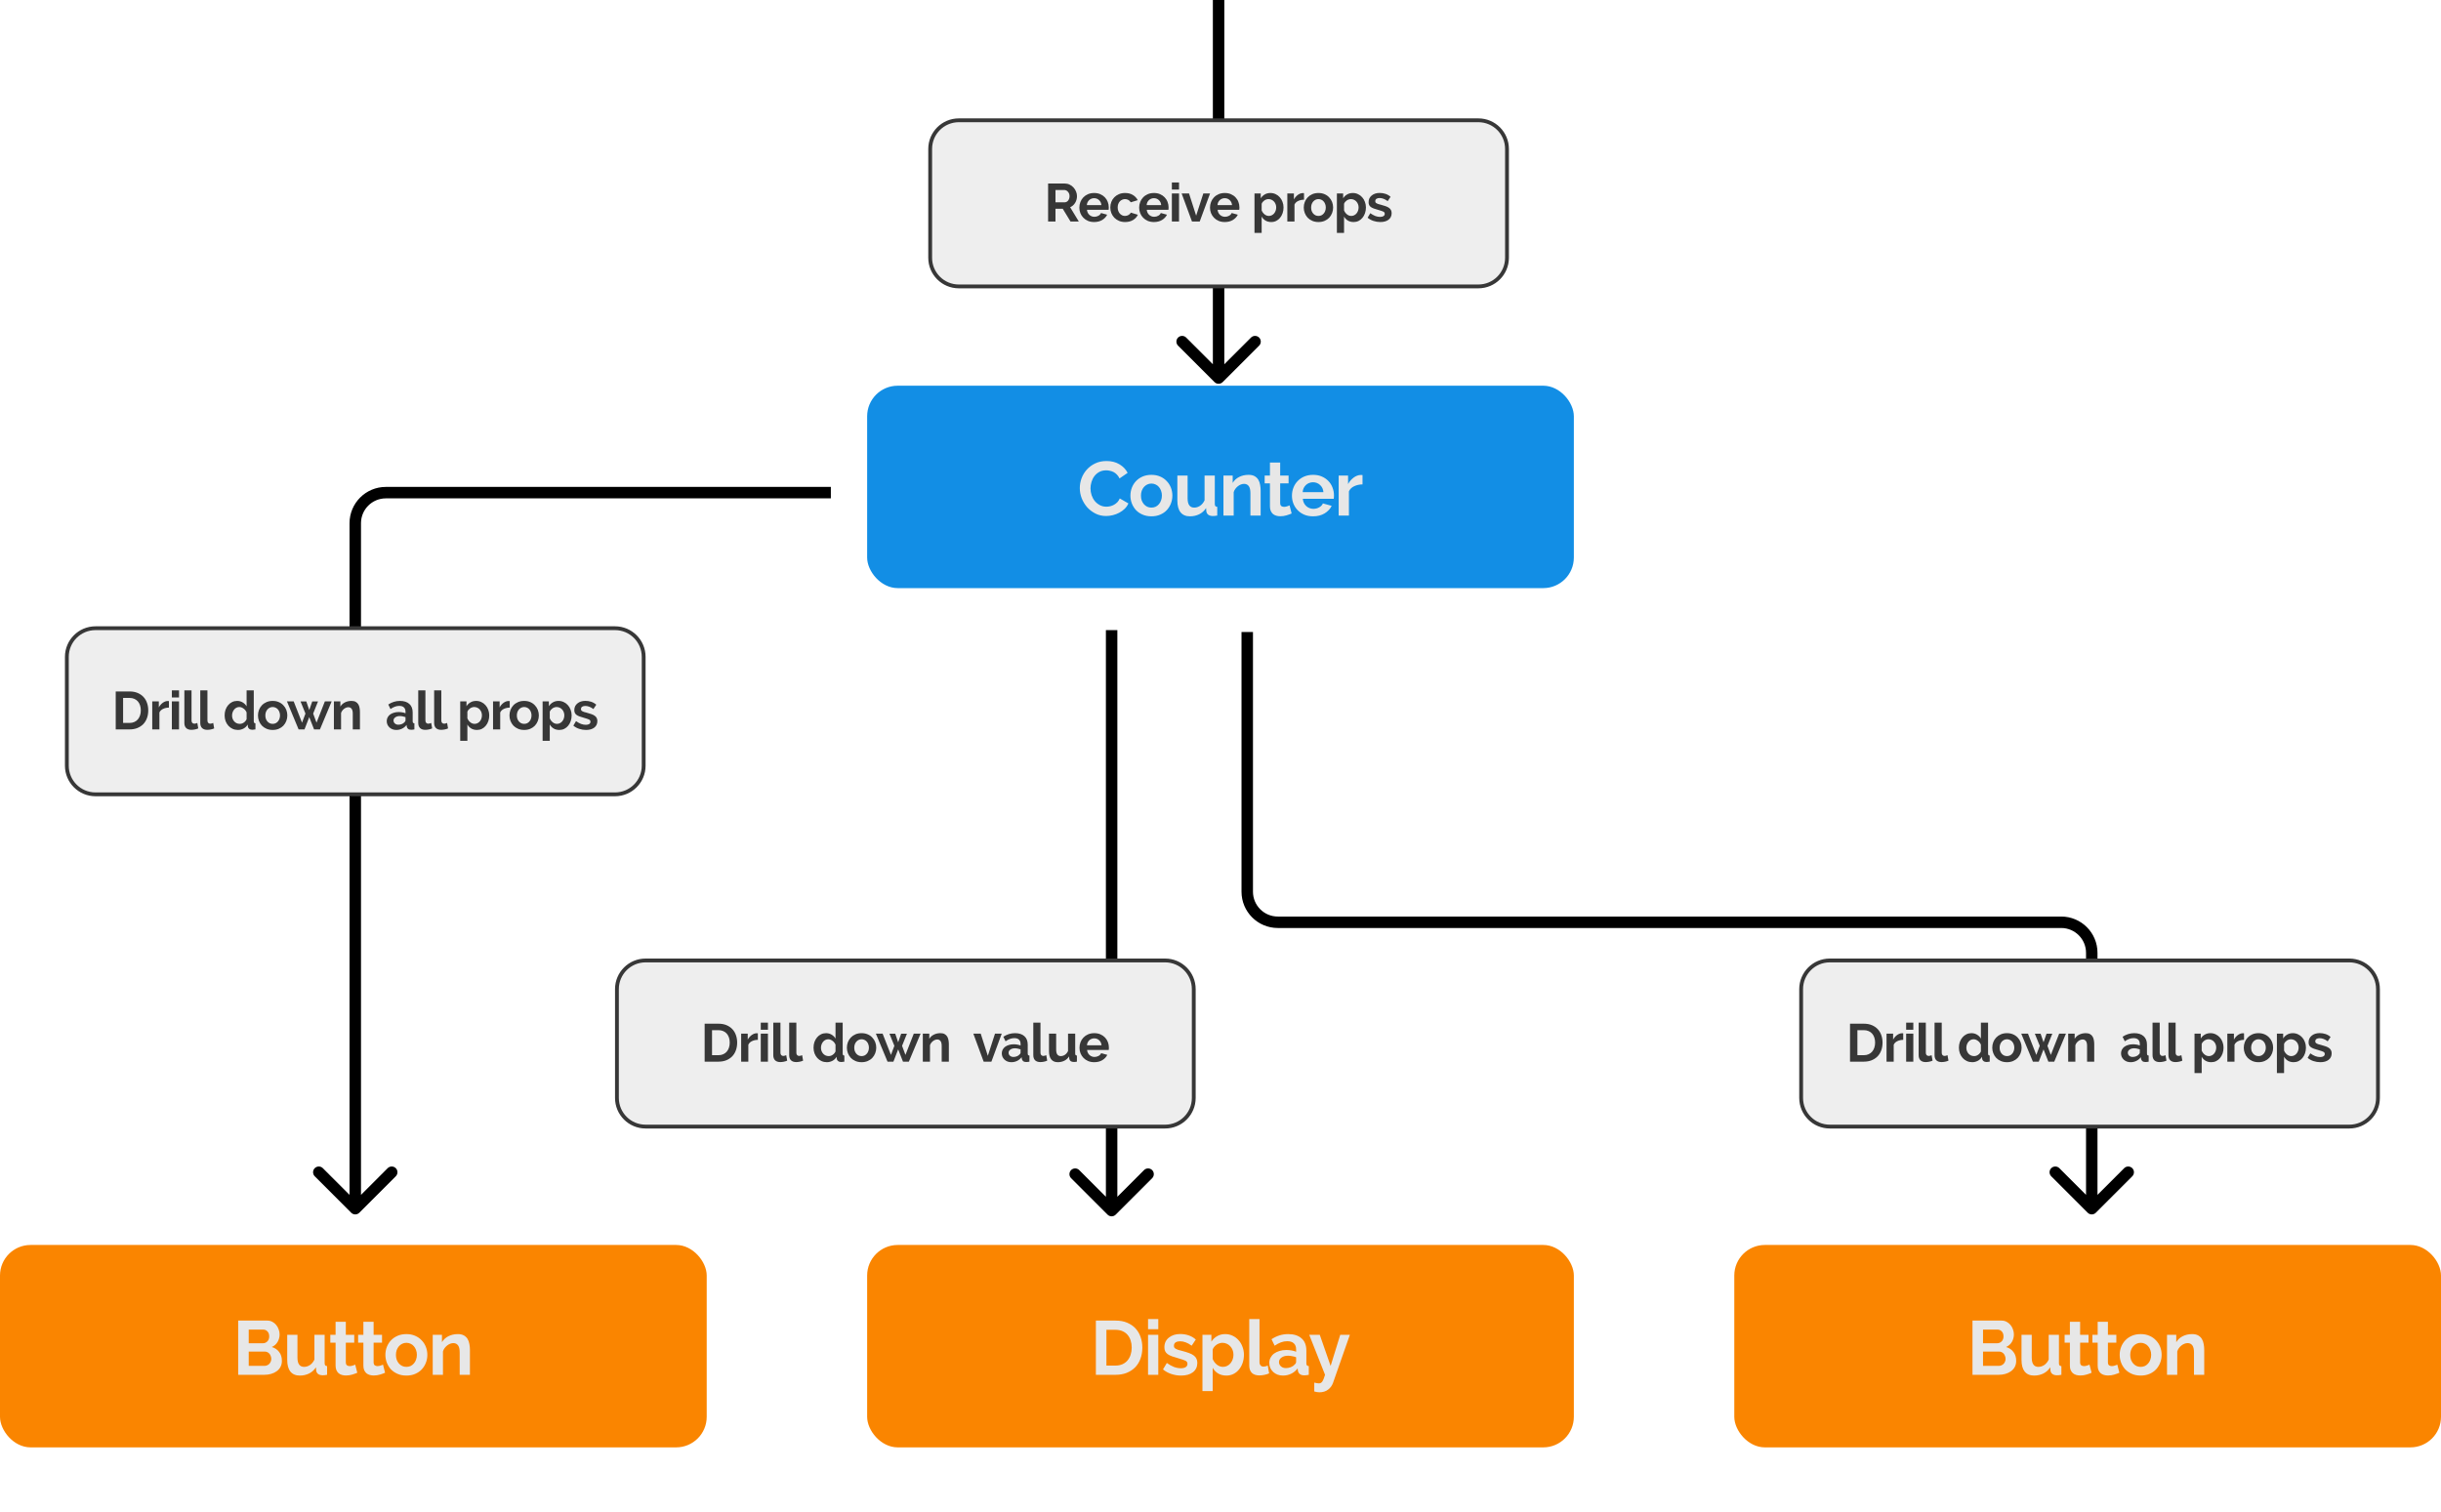 <svg width="639" height="396" viewBox="0 0 639 396" fill="none" xmlns="http://www.w3.org/2000/svg">
<path d="M289.939 318.061C290.525 318.646 291.475 318.646 292.061 318.061L301.607 308.515C302.192 307.929 302.192 306.979 301.607 306.393C301.021 305.808 300.071 305.808 299.485 306.393L291 314.879L282.515 306.393C281.929 305.808 280.979 305.808 280.393 306.393C279.808 306.979 279.808 307.929 280.393 308.515L289.939 318.061ZM289.5 165L289.5 317L292.5 317L292.5 165L289.5 165Z" fill="black"/>
<path d="M101 129L101 130.5L101 129ZM93 137L94.5 137L93 137ZM91.939 317.561C92.525 318.146 93.475 318.146 94.061 317.561L103.607 308.015C104.192 307.429 104.192 306.479 103.607 305.893C103.021 305.308 102.071 305.308 101.485 305.893L93 314.379L84.515 305.893C83.929 305.308 82.979 305.308 82.394 305.893C81.808 306.479 81.808 307.429 82.394 308.015L91.939 317.561ZM217.5 127.5L101 127.5L101 130.5L217.5 130.5L217.5 127.5ZM91.5 137L91.5 316.5L94.5 316.5L94.5 137L91.5 137ZM101 127.5C95.753 127.5 91.5 131.753 91.5 137L94.5 137C94.5 133.41 97.41 130.5 101 130.5L101 127.5Z" fill="black"/>
<path d="M547.577 249.5L546.077 249.5L546.077 249.5L547.577 249.5ZM548.638 317.561C548.052 318.146 547.102 318.146 546.516 317.561L536.97 308.015C536.384 307.429 536.384 306.479 536.97 305.893C537.556 305.307 538.506 305.307 539.092 305.893L547.577 314.379L556.062 305.893C556.648 305.307 557.598 305.307 558.183 305.893C558.769 306.479 558.769 307.429 558.183 308.015L548.638 317.561ZM326.5 233.5L325 233.5L326.5 233.5ZM334.5 241.5L334.5 243L334.5 243L334.5 241.5ZM539.577 241.5L539.577 243L539.577 243L539.577 241.5ZM549.077 249.5L549.077 316.5L546.077 316.5L546.077 249.5L549.077 249.5ZM328 165.5L328 233.5L325 233.5L325 165.5L328 165.5ZM334.5 240L539.577 240L539.577 243L334.5 243L334.5 240ZM328 233.5C328 237.09 330.91 240 334.5 240L334.5 243C329.253 243 325 238.747 325 233.5L328 233.5ZM546.077 249.5C546.077 245.91 543.167 243 539.577 243L539.577 240C544.824 240 549.077 244.253 549.077 249.5L546.077 249.5Z" fill="black"/>
<rect x="227" y="101" width="185" height="53" rx="8" fill="#128EE5"/>
<path d="M282.668 127.8C282.668 126.933 282.821 126.08 283.128 125.24C283.448 124.387 283.908 123.627 284.508 122.96C285.108 122.293 285.841 121.753 286.708 121.34C287.574 120.927 288.561 120.72 289.668 120.72C290.974 120.72 292.101 121.007 293.048 121.58C294.008 122.153 294.721 122.9 295.188 123.82L293.068 125.28C292.881 124.88 292.654 124.547 292.388 124.28C292.121 124 291.834 123.78 291.528 123.62C291.221 123.46 290.901 123.347 290.568 123.28C290.234 123.2 289.908 123.16 289.588 123.16C288.894 123.16 288.288 123.3 287.768 123.58C287.261 123.86 286.834 124.227 286.488 124.68C286.154 125.12 285.901 125.627 285.728 126.2C285.554 126.76 285.468 127.32 285.468 127.88C285.468 128.507 285.568 129.113 285.768 129.7C285.968 130.273 286.248 130.78 286.608 131.22C286.981 131.66 287.421 132.013 287.928 132.28C288.448 132.547 289.014 132.68 289.628 132.68C289.948 132.68 290.281 132.64 290.628 132.56C290.974 132.48 291.301 132.353 291.608 132.18C291.928 132.007 292.221 131.787 292.488 131.52C292.754 131.24 292.968 130.907 293.128 130.52L295.388 131.82C295.161 132.353 294.834 132.827 294.408 133.24C293.994 133.64 293.521 133.98 292.988 134.26C292.468 134.54 291.908 134.753 291.308 134.9C290.708 135.047 290.121 135.12 289.548 135.12C288.534 135.12 287.608 134.907 286.768 134.48C285.928 134.053 285.201 133.5 284.588 132.82C283.988 132.127 283.514 131.347 283.168 130.48C282.834 129.6 282.668 128.707 282.668 127.8ZM301.419 135.2C300.565 135.2 299.799 135.053 299.119 134.76C298.439 134.467 297.859 134.073 297.379 133.58C296.912 133.073 296.552 132.493 296.299 131.84C296.045 131.187 295.919 130.5 295.919 129.78C295.919 129.047 296.045 128.353 296.299 127.7C296.552 127.047 296.912 126.473 297.379 125.98C297.859 125.473 298.439 125.073 299.119 124.78C299.799 124.487 300.565 124.34 301.419 124.34C302.272 124.34 303.032 124.487 303.699 124.78C304.379 125.073 304.952 125.473 305.419 125.98C305.899 126.473 306.265 127.047 306.519 127.7C306.772 128.353 306.899 129.047 306.899 129.78C306.899 130.5 306.772 131.187 306.519 131.84C306.265 132.493 305.905 133.073 305.439 133.58C304.972 134.073 304.399 134.467 303.719 134.76C303.039 135.053 302.272 135.2 301.419 135.2ZM298.679 129.78C298.679 130.247 298.745 130.673 298.879 131.06C299.025 131.433 299.219 131.76 299.459 132.04C299.712 132.32 300.005 132.54 300.339 132.7C300.672 132.847 301.032 132.92 301.419 132.92C301.805 132.92 302.165 132.847 302.499 132.7C302.832 132.54 303.119 132.32 303.359 132.04C303.612 131.76 303.805 131.427 303.939 131.04C304.085 130.653 304.159 130.227 304.159 129.76C304.159 129.307 304.085 128.887 303.939 128.5C303.805 128.113 303.612 127.78 303.359 127.5C303.119 127.22 302.832 127.007 302.499 126.86C302.165 126.7 301.805 126.62 301.419 126.62C301.032 126.62 300.672 126.7 300.339 126.86C300.005 127.02 299.712 127.24 299.459 127.52C299.219 127.8 299.025 128.133 298.879 128.52C298.745 128.907 298.679 129.327 298.679 129.78ZM311.508 135.2C310.428 135.2 309.608 134.853 309.048 134.16C308.488 133.467 308.208 132.44 308.208 131.08V124.52H310.888V130.5C310.888 132.113 311.468 132.92 312.628 132.92C313.148 132.92 313.648 132.767 314.128 132.46C314.621 132.14 315.021 131.66 315.328 131.02V124.52H318.008V131.92C318.008 132.2 318.054 132.4 318.148 132.52C318.254 132.64 318.421 132.707 318.648 132.72V135C318.381 135.053 318.154 135.087 317.968 135.1C317.794 135.113 317.634 135.12 317.488 135.12C317.008 135.12 316.614 135.013 316.308 134.8C316.014 134.573 315.841 134.267 315.788 133.88L315.728 133.04C315.261 133.76 314.661 134.3 313.928 134.66C313.194 135.02 312.388 135.2 311.508 135.2ZM330.011 135H327.331V129.12C327.331 128.28 327.184 127.667 326.891 127.28C326.597 126.893 326.191 126.7 325.671 126.7C325.404 126.7 325.131 126.753 324.851 126.86C324.571 126.967 324.304 127.12 324.051 127.32C323.811 127.507 323.591 127.733 323.391 128C323.191 128.267 323.044 128.56 322.951 128.88V135H320.271V124.52H322.691V126.46C323.077 125.793 323.637 125.273 324.371 124.9C325.104 124.527 325.931 124.34 326.851 124.34C327.504 124.34 328.037 124.46 328.451 124.7C328.864 124.94 329.184 125.253 329.411 125.64C329.637 126.027 329.791 126.467 329.871 126.96C329.964 127.453 330.011 127.953 330.011 128.46V135ZM338.123 134.46C337.763 134.62 337.323 134.78 336.803 134.94C336.283 135.1 335.737 135.18 335.163 135.18C334.79 135.18 334.437 135.133 334.103 135.04C333.783 134.947 333.497 134.8 333.243 134.6C333.003 134.387 332.81 134.12 332.663 133.8C332.517 133.467 332.443 133.067 332.443 132.6V126.58H331.063V124.52H332.443V121.12H335.123V124.52H337.323V126.58H335.123V131.7C335.123 132.073 335.217 132.34 335.403 132.5C335.603 132.647 335.843 132.72 336.123 132.72C336.403 132.72 336.677 132.673 336.943 132.58C337.21 132.487 337.423 132.407 337.583 132.34L338.123 134.46ZM343.725 135.2C342.885 135.2 342.125 135.06 341.445 134.78C340.765 134.487 340.185 134.093 339.705 133.6C339.225 133.107 338.852 132.533 338.585 131.88C338.332 131.227 338.205 130.54 338.205 129.82C338.205 129.073 338.332 128.373 338.585 127.72C338.839 127.053 339.205 126.473 339.685 125.98C340.165 125.473 340.745 125.073 341.425 124.78C342.119 124.487 342.892 124.34 343.745 124.34C344.599 124.34 345.359 124.487 346.025 124.78C346.705 125.073 347.279 125.467 347.745 125.96C348.225 126.453 348.585 127.027 348.825 127.68C349.079 128.333 349.205 129.013 349.205 129.72C349.205 129.893 349.199 130.06 349.185 130.22C349.185 130.38 349.172 130.513 349.145 130.62H341.045C341.085 131.033 341.185 131.4 341.345 131.72C341.505 132.04 341.712 132.313 341.965 132.54C342.219 132.767 342.505 132.94 342.825 133.06C343.145 133.18 343.479 133.24 343.825 133.24C344.359 133.24 344.859 133.113 345.325 132.86C345.805 132.593 346.132 132.247 346.305 131.82L348.605 132.46C348.219 133.26 347.599 133.92 346.745 134.44C345.905 134.947 344.899 135.2 343.725 135.2ZM346.445 128.88C346.379 128.093 346.085 127.467 345.565 127C345.059 126.52 344.439 126.28 343.705 126.28C343.345 126.28 343.005 126.347 342.685 126.48C342.379 126.6 342.105 126.773 341.865 127C341.625 127.227 341.425 127.5 341.265 127.82C341.119 128.14 341.032 128.493 341.005 128.88H346.445ZM356.678 126.84C355.865 126.853 355.138 127.013 354.498 127.32C353.858 127.613 353.398 128.06 353.118 128.66V135H350.438V124.52H352.898V126.76C353.085 126.4 353.305 126.08 353.558 125.8C353.811 125.507 354.085 125.253 354.378 125.04C354.671 124.827 354.965 124.667 355.258 124.56C355.565 124.44 355.858 124.38 356.138 124.38C356.285 124.38 356.391 124.38 356.458 124.38C356.538 124.38 356.611 124.387 356.678 124.4V126.84Z" fill="#E7E7E7"/>
<path d="M169 251.5H305C309.142 251.5 312.5 254.858 312.5 259V287.5C312.5 291.642 309.142 295 305 295H169C164.858 295 161.5 291.642 161.5 287.5V278.955V259C161.5 254.858 164.858 251.5 169 251.5Z" fill="#EEEEEE" stroke="#373737"/>
<path d="M184.461 278V268.06H188.073C188.885 268.06 189.594 268.191 190.201 268.452C190.817 268.713 191.33 269.068 191.741 269.516C192.151 269.964 192.459 270.491 192.665 271.098C192.87 271.695 192.973 272.335 192.973 273.016C192.973 273.772 192.856 274.458 192.623 275.074C192.399 275.681 192.072 276.203 191.643 276.642C191.213 277.071 190.695 277.407 190.089 277.65C189.491 277.883 188.819 278 188.073 278H184.461ZM191.027 273.016C191.027 272.54 190.961 272.101 190.831 271.7C190.7 271.299 190.509 270.953 190.257 270.664C190.005 270.375 189.692 270.151 189.319 269.992C188.955 269.833 188.539 269.754 188.073 269.754H186.393V276.306H188.073C188.549 276.306 188.969 276.222 189.333 276.054C189.706 275.886 190.014 275.657 190.257 275.368C190.509 275.069 190.7 274.719 190.831 274.318C190.961 273.917 191.027 273.483 191.027 273.016ZM198.388 272.288C197.819 272.297 197.31 272.409 196.862 272.624C196.414 272.829 196.092 273.142 195.896 273.562V278H194.02V270.664H195.742V272.232C195.873 271.98 196.027 271.756 196.204 271.56C196.381 271.355 196.573 271.177 196.778 271.028C196.983 270.879 197.189 270.767 197.394 270.692C197.609 270.608 197.814 270.566 198.01 270.566C198.113 270.566 198.187 270.566 198.234 270.566C198.29 270.566 198.341 270.571 198.388 270.58V272.288ZM199.154 278V270.664H201.03V278H199.154ZM199.154 269.642V267.78H201.03V269.642H199.154ZM202.428 267.78H204.304V275.648C204.304 275.919 204.37 276.129 204.5 276.278C204.631 276.427 204.818 276.502 205.06 276.502C205.172 276.502 205.294 276.483 205.424 276.446C205.564 276.409 205.695 276.362 205.816 276.306L206.068 277.734C205.816 277.855 205.522 277.949 205.186 278.014C204.85 278.079 204.547 278.112 204.276 278.112C203.688 278.112 203.231 277.958 202.904 277.65C202.587 277.333 202.428 276.885 202.428 276.306V267.78ZM206.592 267.78H208.468V275.648C208.468 275.919 208.533 276.129 208.664 276.278C208.795 276.427 208.981 276.502 209.224 276.502C209.336 276.502 209.457 276.483 209.588 276.446C209.728 276.409 209.859 276.362 209.98 276.306L210.232 277.734C209.98 277.855 209.686 277.949 209.35 278.014C209.014 278.079 208.711 278.112 208.44 278.112C207.852 278.112 207.395 277.958 207.068 277.65C206.751 277.333 206.592 276.885 206.592 276.306V267.78ZM216.453 278.14C215.949 278.14 215.482 278.042 215.053 277.846C214.624 277.65 214.255 277.379 213.947 277.034C213.639 276.689 213.396 276.287 213.219 275.83C213.051 275.363 212.967 274.864 212.967 274.332C212.967 273.8 213.046 273.305 213.205 272.848C213.373 272.391 213.602 271.989 213.891 271.644C214.18 271.299 214.526 271.028 214.927 270.832C215.328 270.636 215.767 270.538 216.243 270.538C216.784 270.538 217.27 270.669 217.699 270.93C218.138 271.191 218.478 271.532 218.721 271.952V267.78H220.597V275.844C220.597 276.04 220.63 276.18 220.695 276.264C220.76 276.348 220.872 276.395 221.031 276.404V278C220.704 278.065 220.438 278.098 220.233 278.098C219.897 278.098 219.622 278.014 219.407 277.846C219.192 277.678 219.071 277.459 219.043 277.188L219.001 276.726C218.73 277.193 218.362 277.547 217.895 277.79C217.438 278.023 216.957 278.14 216.453 278.14ZM216.943 276.544C217.12 276.544 217.302 276.516 217.489 276.46C217.676 276.395 217.848 276.306 218.007 276.194C218.166 276.082 218.306 275.951 218.427 275.802C218.558 275.653 218.656 275.489 218.721 275.312V273.562C218.646 273.357 218.539 273.17 218.399 273.002C218.268 272.825 218.114 272.675 217.937 272.554C217.769 272.423 217.587 272.321 217.391 272.246C217.204 272.171 217.018 272.134 216.831 272.134C216.551 272.134 216.29 272.195 216.047 272.316C215.814 272.437 215.613 272.605 215.445 272.82C215.277 273.025 215.146 273.263 215.053 273.534C214.96 273.805 214.913 274.085 214.913 274.374C214.913 274.682 214.964 274.967 215.067 275.228C215.17 275.489 215.31 275.718 215.487 275.914C215.664 276.11 215.874 276.264 216.117 276.376C216.369 276.488 216.644 276.544 216.943 276.544ZM225.546 278.14C224.949 278.14 224.412 278.037 223.936 277.832C223.46 277.627 223.054 277.351 222.718 277.006C222.392 276.651 222.14 276.245 221.962 275.788C221.785 275.331 221.696 274.85 221.696 274.346C221.696 273.833 221.785 273.347 221.962 272.89C222.14 272.433 222.392 272.031 222.718 271.686C223.054 271.331 223.46 271.051 223.936 270.846C224.412 270.641 224.949 270.538 225.546 270.538C226.144 270.538 226.676 270.641 227.142 270.846C227.618 271.051 228.02 271.331 228.346 271.686C228.682 272.031 228.939 272.433 229.116 272.89C229.294 273.347 229.382 273.833 229.382 274.346C229.382 274.85 229.294 275.331 229.116 275.788C228.939 276.245 228.687 276.651 228.36 277.006C228.034 277.351 227.632 277.627 227.156 277.832C226.68 278.037 226.144 278.14 225.546 278.14ZM223.628 274.346C223.628 274.673 223.675 274.971 223.768 275.242C223.871 275.503 224.006 275.732 224.174 275.928C224.352 276.124 224.557 276.278 224.79 276.39C225.024 276.493 225.276 276.544 225.546 276.544C225.817 276.544 226.069 276.493 226.302 276.39C226.536 276.278 226.736 276.124 226.904 275.928C227.082 275.732 227.217 275.499 227.31 275.228C227.413 274.957 227.464 274.659 227.464 274.332C227.464 274.015 227.413 273.721 227.31 273.45C227.217 273.179 227.082 272.946 226.904 272.75C226.736 272.554 226.536 272.405 226.302 272.302C226.069 272.19 225.817 272.134 225.546 272.134C225.276 272.134 225.024 272.19 224.79 272.302C224.557 272.414 224.352 272.568 224.174 272.764C224.006 272.96 223.871 273.193 223.768 273.464C223.675 273.735 223.628 274.029 223.628 274.346ZM239.209 270.664H240.987L237.921 278H236.381L235.121 274.78L233.875 278H232.335L229.283 270.664H231.047L233.231 276.236L234.127 273.856L232.839 270.678H234.351L235.121 272.932L235.905 270.678H237.417L236.143 273.856L237.025 276.236L239.209 270.664ZM248.391 278H246.515V273.884C246.515 273.296 246.412 272.867 246.207 272.596C246.002 272.325 245.717 272.19 245.353 272.19C245.166 272.19 244.975 272.227 244.779 272.302C244.583 272.377 244.396 272.484 244.219 272.624C244.051 272.755 243.897 272.913 243.757 273.1C243.617 273.287 243.514 273.492 243.449 273.716V278H241.573V270.664H243.267V272.022C243.538 271.555 243.93 271.191 244.443 270.93C244.956 270.669 245.535 270.538 246.179 270.538C246.636 270.538 247.01 270.622 247.299 270.79C247.588 270.958 247.812 271.177 247.971 271.448C248.13 271.719 248.237 272.027 248.293 272.372C248.358 272.717 248.391 273.067 248.391 273.422V278ZM257.5 278L254.798 270.664H256.73L258.592 276.474L260.468 270.664H262.232L259.53 278H257.5ZM264.754 278.14C264.399 278.14 264.068 278.084 263.76 277.972C263.452 277.851 263.186 277.687 262.962 277.482C262.738 277.267 262.561 277.02 262.43 276.74C262.309 276.46 262.248 276.152 262.248 275.816C262.248 275.471 262.323 275.153 262.472 274.864C262.631 274.565 262.845 274.313 263.116 274.108C263.396 273.903 263.727 273.744 264.11 273.632C264.493 273.511 264.913 273.45 265.37 273.45C265.697 273.45 266.014 273.478 266.322 273.534C266.639 273.59 266.919 273.669 267.162 273.772V273.352C267.162 272.867 267.022 272.493 266.742 272.232C266.471 271.971 266.065 271.84 265.524 271.84C265.132 271.84 264.749 271.91 264.376 272.05C264.003 272.19 263.62 272.395 263.228 272.666L262.654 271.476C263.597 270.851 264.614 270.538 265.706 270.538C266.761 270.538 267.577 270.799 268.156 271.322C268.744 271.835 269.038 272.582 269.038 273.562V275.844C269.038 276.04 269.071 276.18 269.136 276.264C269.211 276.348 269.327 276.395 269.486 276.404V278C269.169 278.065 268.893 278.098 268.66 278.098C268.305 278.098 268.03 278.019 267.834 277.86C267.647 277.701 267.531 277.491 267.484 277.23L267.442 276.824C267.115 277.253 266.719 277.58 266.252 277.804C265.785 278.028 265.286 278.14 264.754 278.14ZM265.286 276.768C265.603 276.768 265.902 276.712 266.182 276.6C266.471 276.488 266.695 276.339 266.854 276.152C267.059 275.993 267.162 275.816 267.162 275.62V274.78C266.938 274.696 266.695 274.631 266.434 274.584C266.173 274.528 265.921 274.5 265.678 274.5C265.193 274.5 264.796 274.612 264.488 274.836C264.18 275.051 264.026 275.326 264.026 275.662C264.026 275.979 264.147 276.245 264.39 276.46C264.633 276.665 264.931 276.768 265.286 276.768ZM270.497 267.78H272.373V275.648C272.373 275.919 272.438 276.129 272.569 276.278C272.7 276.427 272.886 276.502 273.129 276.502C273.241 276.502 273.362 276.483 273.493 276.446C273.633 276.409 273.764 276.362 273.885 276.306L274.137 277.734C273.885 277.855 273.591 277.949 273.255 278.014C272.919 278.079 272.616 278.112 272.345 278.112C271.757 278.112 271.3 277.958 270.973 277.65C270.656 277.333 270.497 276.885 270.497 276.306V267.78ZM276.914 278.14C276.158 278.14 275.584 277.897 275.192 277.412C274.8 276.927 274.604 276.208 274.604 275.256V270.664H276.48V274.85C276.48 275.979 276.886 276.544 277.698 276.544C278.062 276.544 278.412 276.437 278.748 276.222C279.094 275.998 279.374 275.662 279.588 275.214V270.664H281.464V275.844C281.464 276.04 281.497 276.18 281.562 276.264C281.637 276.348 281.754 276.395 281.912 276.404V278C281.726 278.037 281.567 278.061 281.436 278.07C281.315 278.079 281.203 278.084 281.1 278.084C280.764 278.084 280.489 278.009 280.274 277.86C280.069 277.701 279.948 277.487 279.91 277.216L279.868 276.628C279.542 277.132 279.122 277.51 278.608 277.762C278.095 278.014 277.53 278.14 276.914 278.14ZM286.451 278.14C285.863 278.14 285.331 278.042 284.855 277.846C284.379 277.641 283.973 277.365 283.637 277.02C283.301 276.675 283.039 276.273 282.853 275.816C282.675 275.359 282.587 274.878 282.587 274.374C282.587 273.851 282.675 273.361 282.853 272.904C283.03 272.437 283.287 272.031 283.623 271.686C283.959 271.331 284.365 271.051 284.841 270.846C285.326 270.641 285.867 270.538 286.465 270.538C287.062 270.538 287.594 270.641 288.061 270.846C288.537 271.051 288.938 271.327 289.265 271.672C289.601 272.017 289.853 272.419 290.021 272.876C290.198 273.333 290.287 273.809 290.287 274.304C290.287 274.425 290.282 274.542 290.273 274.654C290.273 274.766 290.263 274.859 290.245 274.934H284.575C284.603 275.223 284.673 275.48 284.785 275.704C284.897 275.928 285.041 276.119 285.219 276.278C285.396 276.437 285.597 276.558 285.821 276.642C286.045 276.726 286.278 276.768 286.521 276.768C286.894 276.768 287.244 276.679 287.571 276.502C287.907 276.315 288.135 276.073 288.257 275.774L289.867 276.222C289.596 276.782 289.162 277.244 288.565 277.608C287.977 277.963 287.272 278.14 286.451 278.14ZM288.355 273.716C288.308 273.165 288.103 272.727 287.739 272.4C287.384 272.064 286.95 271.896 286.437 271.896C286.185 271.896 285.947 271.943 285.723 272.036C285.508 272.12 285.317 272.241 285.149 272.4C284.981 272.559 284.841 272.75 284.729 272.974C284.626 273.198 284.565 273.445 284.547 273.716H288.355Z" fill="#373737"/>
<path d="M25 164.5H161C165.142 164.5 168.5 167.858 168.5 172V200.5C168.5 204.642 165.142 208 161 208H25C20.858 208 17.5 204.642 17.5 200.5V191.955V172C17.5 167.858 20.858 164.5 25 164.5Z" fill="#EEEEEE" stroke="#373737"/>
<path d="M30.295 191V181.06H33.907C34.719 181.06 35.428 181.191 36.035 181.452C36.651 181.713 37.164 182.068 37.575 182.516C37.986 182.964 38.294 183.491 38.499 184.098C38.704 184.695 38.807 185.335 38.807 186.016C38.807 186.772 38.69 187.458 38.457 188.074C38.233 188.681 37.906 189.203 37.477 189.642C37.048 190.071 36.53 190.407 35.923 190.65C35.326 190.883 34.654 191 33.907 191H30.295ZM36.861 186.016C36.861 185.54 36.796 185.101 36.665 184.7C36.534 184.299 36.343 183.953 36.091 183.664C35.839 183.375 35.526 183.151 35.153 182.992C34.789 182.833 34.374 182.754 33.907 182.754H32.227V189.306H33.907C34.383 189.306 34.803 189.222 35.167 189.054C35.54 188.886 35.848 188.657 36.091 188.368C36.343 188.069 36.534 187.719 36.665 187.318C36.796 186.917 36.861 186.483 36.861 186.016ZM44.222 185.288C43.653 185.297 43.145 185.409 42.697 185.624C42.248 185.829 41.926 186.142 41.73 186.562V191H39.855V183.664H41.577V185.232C41.707 184.98 41.861 184.756 42.038 184.56C42.216 184.355 42.407 184.177 42.612 184.028C42.818 183.879 43.023 183.767 43.228 183.692C43.443 183.608 43.648 183.566 43.844 183.566C43.947 183.566 44.022 183.566 44.069 183.566C44.124 183.566 44.176 183.571 44.222 183.58V185.288ZM44.989 191V183.664H46.864V191H44.989ZM44.989 182.642V180.78H46.864V182.642H44.989ZM48.263 180.78H50.139V188.648C50.139 188.919 50.204 189.129 50.335 189.278C50.466 189.427 50.652 189.502 50.895 189.502C51.007 189.502 51.128 189.483 51.259 189.446C51.399 189.409 51.53 189.362 51.651 189.306L51.903 190.734C51.651 190.855 51.357 190.949 51.021 191.014C50.685 191.079 50.382 191.112 50.111 191.112C49.523 191.112 49.066 190.958 48.739 190.65C48.422 190.333 48.263 189.885 48.263 189.306V180.78ZM52.426 180.78H54.302V188.648C54.302 188.919 54.368 189.129 54.498 189.278C54.629 189.427 54.816 189.502 55.058 189.502C55.17 189.502 55.292 189.483 55.422 189.446C55.562 189.409 55.693 189.362 55.814 189.306L56.066 190.734C55.814 190.855 55.52 190.949 55.184 191.014C54.848 191.079 54.545 191.112 54.274 191.112C53.686 191.112 53.229 190.958 52.902 190.65C52.585 190.333 52.426 189.885 52.426 189.306V180.78ZM62.287 191.14C61.783 191.14 61.317 191.042 60.887 190.846C60.458 190.65 60.089 190.379 59.781 190.034C59.473 189.689 59.231 189.287 59.053 188.83C58.885 188.363 58.801 187.864 58.801 187.332C58.801 186.8 58.881 186.305 59.039 185.848C59.207 185.391 59.436 184.989 59.725 184.644C60.015 184.299 60.36 184.028 60.761 183.832C61.163 183.636 61.601 183.538 62.077 183.538C62.619 183.538 63.104 183.669 63.533 183.93C63.972 184.191 64.313 184.532 64.555 184.952V180.78H66.431V188.844C66.431 189.04 66.464 189.18 66.529 189.264C66.595 189.348 66.707 189.395 66.865 189.404V191C66.539 191.065 66.273 191.098 66.067 191.098C65.731 191.098 65.456 191.014 65.241 190.846C65.027 190.678 64.905 190.459 64.877 190.188L64.835 189.726C64.565 190.193 64.196 190.547 63.729 190.79C63.272 191.023 62.791 191.14 62.287 191.14ZM62.777 189.544C62.955 189.544 63.137 189.516 63.323 189.46C63.51 189.395 63.683 189.306 63.841 189.194C64 189.082 64.14 188.951 64.261 188.802C64.392 188.653 64.49 188.489 64.555 188.312V186.562C64.481 186.357 64.373 186.17 64.233 186.002C64.103 185.825 63.949 185.675 63.771 185.554C63.603 185.423 63.421 185.321 63.225 185.246C63.039 185.171 62.852 185.134 62.665 185.134C62.385 185.134 62.124 185.195 61.881 185.316C61.648 185.437 61.447 185.605 61.279 185.82C61.111 186.025 60.981 186.263 60.887 186.534C60.794 186.805 60.747 187.085 60.747 187.374C60.747 187.682 60.799 187.967 60.901 188.228C61.004 188.489 61.144 188.718 61.321 188.914C61.499 189.11 61.709 189.264 61.951 189.376C62.203 189.488 62.479 189.544 62.777 189.544ZM71.381 191.14C70.784 191.14 70.247 191.037 69.771 190.832C69.295 190.627 68.889 190.351 68.553 190.006C68.226 189.651 67.974 189.245 67.797 188.788C67.62 188.331 67.531 187.85 67.531 187.346C67.531 186.833 67.62 186.347 67.797 185.89C67.974 185.433 68.226 185.031 68.553 184.686C68.889 184.331 69.295 184.051 69.771 183.846C70.247 183.641 70.784 183.538 71.381 183.538C71.978 183.538 72.51 183.641 72.977 183.846C73.453 184.051 73.854 184.331 74.181 184.686C74.517 185.031 74.773 185.433 74.951 185.89C75.128 186.347 75.217 186.833 75.217 187.346C75.217 187.85 75.128 188.331 74.951 188.788C74.773 189.245 74.522 189.651 74.195 190.006C73.868 190.351 73.467 190.627 72.991 190.832C72.515 191.037 71.978 191.14 71.381 191.14ZM69.463 187.346C69.463 187.673 69.51 187.971 69.603 188.242C69.706 188.503 69.841 188.732 70.009 188.928C70.186 189.124 70.391 189.278 70.625 189.39C70.858 189.493 71.11 189.544 71.381 189.544C71.651 189.544 71.903 189.493 72.137 189.39C72.37 189.278 72.571 189.124 72.739 188.928C72.916 188.732 73.052 188.499 73.145 188.228C73.248 187.957 73.299 187.659 73.299 187.332C73.299 187.015 73.248 186.721 73.145 186.45C73.052 186.179 72.916 185.946 72.739 185.75C72.571 185.554 72.37 185.405 72.137 185.302C71.903 185.19 71.651 185.134 71.381 185.134C71.11 185.134 70.858 185.19 70.625 185.302C70.391 185.414 70.186 185.568 70.009 185.764C69.841 185.96 69.706 186.193 69.603 186.464C69.51 186.735 69.463 187.029 69.463 187.346ZM85.043 183.664H86.821L83.755 191H82.215L80.955 187.78L79.709 191H78.169L75.117 183.664H76.881L79.065 189.236L79.961 186.856L78.673 183.678H80.185L80.955 185.932L81.739 183.678H83.251L81.977 186.856L82.859 189.236L85.043 183.664ZM94.225 191H92.349V186.884C92.349 186.296 92.247 185.867 92.041 185.596C91.836 185.325 91.551 185.19 91.187 185.19C91.001 185.19 90.809 185.227 90.613 185.302C90.417 185.377 90.231 185.484 90.053 185.624C89.885 185.755 89.731 185.913 89.591 186.1C89.451 186.287 89.349 186.492 89.283 186.716V191H87.407V183.664H89.101V185.022C89.372 184.555 89.764 184.191 90.277 183.93C90.791 183.669 91.369 183.538 92.013 183.538C92.471 183.538 92.844 183.622 93.133 183.79C93.423 183.958 93.647 184.177 93.805 184.448C93.964 184.719 94.071 185.027 94.127 185.372C94.193 185.717 94.225 186.067 94.225 186.422V191ZM103.745 191.14C103.391 191.14 103.059 191.084 102.751 190.972C102.443 190.851 102.177 190.687 101.953 190.482C101.729 190.267 101.552 190.02 101.421 189.74C101.3 189.46 101.239 189.152 101.239 188.816C101.239 188.471 101.314 188.153 101.463 187.864C101.622 187.565 101.837 187.313 102.107 187.108C102.387 186.903 102.719 186.744 103.101 186.632C103.484 186.511 103.904 186.45 104.361 186.45C104.688 186.45 105.005 186.478 105.313 186.534C105.631 186.59 105.911 186.669 106.153 186.772V186.352C106.153 185.867 106.013 185.493 105.733 185.232C105.463 184.971 105.057 184.84 104.515 184.84C104.123 184.84 103.741 184.91 103.367 185.05C102.994 185.19 102.611 185.395 102.219 185.666L101.645 184.476C102.588 183.851 103.605 183.538 104.697 183.538C105.752 183.538 106.569 183.799 107.147 184.322C107.735 184.835 108.029 185.582 108.029 186.562V188.844C108.029 189.04 108.062 189.18 108.127 189.264C108.202 189.348 108.319 189.395 108.477 189.404V191C108.16 191.065 107.885 191.098 107.651 191.098C107.297 191.098 107.021 191.019 106.825 190.86C106.639 190.701 106.522 190.491 106.475 190.23L106.433 189.824C106.107 190.253 105.71 190.58 105.243 190.804C104.777 191.028 104.277 191.14 103.745 191.14ZM104.277 189.768C104.595 189.768 104.893 189.712 105.173 189.6C105.463 189.488 105.687 189.339 105.845 189.152C106.051 188.993 106.153 188.816 106.153 188.62V187.78C105.929 187.696 105.687 187.631 105.425 187.584C105.164 187.528 104.912 187.5 104.669 187.5C104.184 187.5 103.787 187.612 103.479 187.836C103.171 188.051 103.017 188.326 103.017 188.662C103.017 188.979 103.139 189.245 103.381 189.46C103.624 189.665 103.923 189.768 104.277 189.768ZM109.488 180.78H111.364V188.648C111.364 188.919 111.43 189.129 111.56 189.278C111.691 189.427 111.878 189.502 112.12 189.502C112.232 189.502 112.354 189.483 112.484 189.446C112.624 189.409 112.755 189.362 112.876 189.306L113.128 190.734C112.876 190.855 112.582 190.949 112.246 191.014C111.91 191.079 111.607 191.112 111.336 191.112C110.748 191.112 110.291 190.958 109.964 190.65C109.647 190.333 109.488 189.885 109.488 189.306V180.78ZM113.652 180.78H115.528V188.648C115.528 188.919 115.593 189.129 115.724 189.278C115.854 189.427 116.041 189.502 116.284 189.502C116.396 189.502 116.517 189.483 116.648 189.446C116.788 189.409 116.918 189.362 117.04 189.306L117.292 190.734C117.04 190.855 116.746 190.949 116.41 191.014C116.074 191.079 115.77 191.112 115.5 191.112C114.912 191.112 114.454 190.958 114.128 190.65C113.81 190.333 113.652 189.885 113.652 189.306V180.78ZM124.871 191.14C124.292 191.14 123.788 191.014 123.359 190.762C122.929 190.501 122.593 190.151 122.351 189.712V193.982H120.475V183.664H122.113V184.924C122.383 184.495 122.733 184.159 123.163 183.916C123.592 183.664 124.087 183.538 124.647 183.538C125.141 183.538 125.599 183.641 126.019 183.846C126.439 184.042 126.798 184.313 127.097 184.658C127.405 184.994 127.643 185.395 127.811 185.862C127.988 186.319 128.077 186.805 128.077 187.318C128.077 187.85 127.997 188.349 127.839 188.816C127.68 189.283 127.456 189.689 127.167 190.034C126.887 190.379 126.551 190.65 126.159 190.846C125.767 191.042 125.337 191.14 124.871 191.14ZM124.241 189.544C124.521 189.544 124.777 189.483 125.011 189.362C125.253 189.241 125.459 189.077 125.627 188.872C125.795 188.667 125.925 188.429 126.019 188.158C126.112 187.887 126.159 187.607 126.159 187.318C126.159 187.01 126.107 186.725 126.005 186.464C125.902 186.193 125.757 185.96 125.571 185.764C125.393 185.568 125.179 185.414 124.927 185.302C124.684 185.19 124.418 185.134 124.129 185.134C123.951 185.134 123.769 185.167 123.583 185.232C123.396 185.288 123.223 185.372 123.065 185.484C122.906 185.596 122.761 185.727 122.631 185.876C122.509 186.025 122.416 186.189 122.351 186.366V188.088C122.519 188.508 122.775 188.858 123.121 189.138C123.466 189.409 123.839 189.544 124.241 189.544ZM133.436 185.288C132.866 185.297 132.358 185.409 131.91 185.624C131.462 185.829 131.14 186.142 130.944 186.562V191H129.068V183.664H130.79V185.232C130.92 184.98 131.074 184.756 131.252 184.56C131.429 184.355 131.62 184.177 131.826 184.028C132.031 183.879 132.236 183.767 132.442 183.692C132.656 183.608 132.862 183.566 133.058 183.566C133.16 183.566 133.235 183.566 133.282 183.566C133.338 183.566 133.389 183.571 133.436 183.58V185.288ZM137.221 191.14C136.623 191.14 136.087 191.037 135.611 190.832C135.135 190.627 134.729 190.351 134.393 190.006C134.066 189.651 133.814 189.245 133.637 188.788C133.459 188.331 133.371 187.85 133.371 187.346C133.371 186.833 133.459 186.347 133.637 185.89C133.814 185.433 134.066 185.031 134.393 184.686C134.729 184.331 135.135 184.051 135.611 183.846C136.087 183.641 136.623 183.538 137.221 183.538C137.818 183.538 138.35 183.641 138.817 183.846C139.293 184.051 139.694 184.331 140.021 184.686C140.357 185.031 140.613 185.433 140.791 185.89C140.968 186.347 141.057 186.833 141.057 187.346C141.057 187.85 140.968 188.331 140.791 188.788C140.613 189.245 140.361 189.651 140.035 190.006C139.708 190.351 139.307 190.627 138.831 190.832C138.355 191.037 137.818 191.14 137.221 191.14ZM135.303 187.346C135.303 187.673 135.349 187.971 135.443 188.242C135.545 188.503 135.681 188.732 135.849 188.928C136.026 189.124 136.231 189.278 136.465 189.39C136.698 189.493 136.95 189.544 137.221 189.544C137.491 189.544 137.743 189.493 137.977 189.39C138.21 189.278 138.411 189.124 138.579 188.928C138.756 188.732 138.891 188.499 138.985 188.228C139.087 187.957 139.139 187.659 139.139 187.332C139.139 187.015 139.087 186.721 138.985 186.45C138.891 186.179 138.756 185.946 138.579 185.75C138.411 185.554 138.21 185.405 137.977 185.302C137.743 185.19 137.491 185.134 137.221 185.134C136.95 185.134 136.698 185.19 136.465 185.302C136.231 185.414 136.026 185.568 135.849 185.764C135.681 185.96 135.545 186.193 135.443 186.464C135.349 186.735 135.303 187.029 135.303 187.346ZM146.439 191.14C145.86 191.14 145.356 191.014 144.927 190.762C144.498 190.501 144.162 190.151 143.919 189.712V193.982H142.043V183.664H143.681V184.924C143.952 184.495 144.302 184.159 144.731 183.916C145.16 183.664 145.655 183.538 146.215 183.538C146.71 183.538 147.167 183.641 147.587 183.846C148.007 184.042 148.366 184.313 148.665 184.658C148.973 184.994 149.211 185.395 149.379 185.862C149.556 186.319 149.645 186.805 149.645 187.318C149.645 187.85 149.566 188.349 149.407 188.816C149.248 189.283 149.024 189.689 148.735 190.034C148.455 190.379 148.119 190.65 147.727 190.846C147.335 191.042 146.906 191.14 146.439 191.14ZM145.809 189.544C146.089 189.544 146.346 189.483 146.579 189.362C146.822 189.241 147.027 189.077 147.195 188.872C147.363 188.667 147.494 188.429 147.587 188.158C147.68 187.887 147.727 187.607 147.727 187.318C147.727 187.01 147.676 186.725 147.573 186.464C147.47 186.193 147.326 185.96 147.139 185.764C146.962 185.568 146.747 185.414 146.495 185.302C146.252 185.19 145.986 185.134 145.697 185.134C145.52 185.134 145.338 185.167 145.151 185.232C144.964 185.288 144.792 185.372 144.633 185.484C144.474 185.596 144.33 185.727 144.199 185.876C144.078 186.025 143.984 186.189 143.919 186.366V188.088C144.087 188.508 144.344 188.858 144.689 189.138C145.034 189.409 145.408 189.544 145.809 189.544ZM153.408 191.14C152.792 191.14 152.19 191.042 151.602 190.846C151.014 190.65 150.51 190.37 150.09 190.006L150.79 188.83C151.238 189.147 151.672 189.39 152.092 189.558C152.521 189.717 152.946 189.796 153.366 189.796C153.739 189.796 154.033 189.726 154.248 189.586C154.463 189.446 154.57 189.245 154.57 188.984C154.57 188.723 154.444 188.531 154.192 188.41C153.94 188.289 153.529 188.149 152.96 187.99C152.484 187.859 152.078 187.733 151.742 187.612C151.406 187.491 151.135 187.355 150.93 187.206C150.725 187.047 150.575 186.87 150.482 186.674C150.389 186.469 150.342 186.226 150.342 185.946C150.342 185.573 150.412 185.237 150.552 184.938C150.701 184.639 150.907 184.387 151.168 184.182C151.429 183.967 151.733 183.804 152.078 183.692C152.433 183.58 152.815 183.524 153.226 183.524C153.777 183.524 154.29 183.603 154.766 183.762C155.251 183.921 155.695 184.177 156.096 184.532L155.34 185.666C154.967 185.386 154.603 185.181 154.248 185.05C153.903 184.919 153.557 184.854 153.212 184.854C152.895 184.854 152.629 184.919 152.414 185.05C152.199 185.181 152.092 185.391 152.092 185.68C152.092 185.811 152.115 185.918 152.162 186.002C152.218 186.086 152.302 186.161 152.414 186.226C152.526 186.291 152.671 186.357 152.848 186.422C153.035 186.478 153.263 186.539 153.534 186.604C154.038 186.735 154.467 186.865 154.822 186.996C155.186 187.127 155.48 187.276 155.704 187.444C155.937 187.612 156.105 187.808 156.208 188.032C156.32 188.247 156.376 188.508 156.376 188.816C156.376 189.535 156.11 190.104 155.578 190.524C155.046 190.935 154.323 191.14 153.408 191.14Z" fill="#373737"/>
<path d="M479 251.5H615C619.142 251.5 622.5 254.858 622.5 259V287.5C622.5 291.642 619.142 295 615 295H479C474.858 295 471.5 291.642 471.5 287.5V278.955V259C471.5 254.858 474.858 251.5 479 251.5Z" fill="#EEEEEE" stroke="#373737"/>
<path d="M484.295 278V268.06H487.907C488.719 268.06 489.428 268.191 490.035 268.452C490.651 268.713 491.164 269.068 491.575 269.516C491.986 269.964 492.294 270.491 492.499 271.098C492.704 271.695 492.807 272.335 492.807 273.016C492.807 273.772 492.69 274.458 492.457 275.074C492.233 275.681 491.906 276.203 491.477 276.642C491.048 277.071 490.53 277.407 489.923 277.65C489.326 277.883 488.654 278 487.907 278H484.295ZM490.861 273.016C490.861 272.54 490.796 272.101 490.665 271.7C490.534 271.299 490.343 270.953 490.091 270.664C489.839 270.375 489.526 270.151 489.153 269.992C488.789 269.833 488.374 269.754 487.907 269.754H486.227V276.306H487.907C488.383 276.306 488.803 276.222 489.167 276.054C489.54 275.886 489.848 275.657 490.091 275.368C490.343 275.069 490.534 274.719 490.665 274.318C490.796 273.917 490.861 273.483 490.861 273.016ZM498.222 272.288C497.653 272.297 497.144 272.409 496.696 272.624C496.248 272.829 495.926 273.142 495.73 273.562V278H493.854V270.664H495.576V272.232C495.707 271.98 495.861 271.756 496.038 271.56C496.216 271.355 496.407 271.177 496.612 271.028C496.818 270.879 497.023 270.767 497.228 270.692C497.443 270.608 497.648 270.566 497.844 270.566C497.947 270.566 498.022 270.566 498.068 270.566C498.124 270.566 498.176 270.571 498.222 270.58V272.288ZM498.989 278V270.664H500.865V278H498.989ZM498.989 269.642V267.78H500.865V269.642H498.989ZM502.263 267.78H504.139V275.648C504.139 275.919 504.204 276.129 504.335 276.278C504.466 276.427 504.652 276.502 504.895 276.502C505.007 276.502 505.128 276.483 505.259 276.446C505.399 276.409 505.53 276.362 505.651 276.306L505.903 277.734C505.651 277.855 505.357 277.949 505.021 278.014C504.685 278.079 504.382 278.112 504.111 278.112C503.523 278.112 503.066 277.958 502.739 277.65C502.422 277.333 502.263 276.885 502.263 276.306V267.78ZM506.426 267.78H508.302V275.648C508.302 275.919 508.368 276.129 508.498 276.278C508.629 276.427 508.816 276.502 509.058 276.502C509.17 276.502 509.292 276.483 509.422 276.446C509.562 276.409 509.693 276.362 509.814 276.306L510.066 277.734C509.814 277.855 509.52 277.949 509.184 278.014C508.848 278.079 508.545 278.112 508.274 278.112C507.686 278.112 507.229 277.958 506.902 277.65C506.585 277.333 506.426 276.885 506.426 276.306V267.78ZM516.287 278.14C515.783 278.14 515.317 278.042 514.887 277.846C514.458 277.65 514.089 277.379 513.781 277.034C513.473 276.689 513.231 276.287 513.053 275.83C512.885 275.363 512.801 274.864 512.801 274.332C512.801 273.8 512.881 273.305 513.039 272.848C513.207 272.391 513.436 271.989 513.725 271.644C514.015 271.299 514.36 271.028 514.761 270.832C515.163 270.636 515.601 270.538 516.077 270.538C516.619 270.538 517.104 270.669 517.533 270.93C517.972 271.191 518.313 271.532 518.555 271.952V267.78H520.431V275.844C520.431 276.04 520.464 276.18 520.529 276.264C520.595 276.348 520.707 276.395 520.865 276.404V278C520.539 278.065 520.273 278.098 520.067 278.098C519.731 278.098 519.456 278.014 519.241 277.846C519.027 277.678 518.905 277.459 518.877 277.188L518.835 276.726C518.565 277.193 518.196 277.547 517.729 277.79C517.272 278.023 516.791 278.14 516.287 278.14ZM516.777 276.544C516.955 276.544 517.137 276.516 517.323 276.46C517.51 276.395 517.683 276.306 517.841 276.194C518 276.082 518.14 275.951 518.261 275.802C518.392 275.653 518.49 275.489 518.555 275.312V273.562C518.481 273.357 518.373 273.17 518.233 273.002C518.103 272.825 517.949 272.675 517.771 272.554C517.603 272.423 517.421 272.321 517.225 272.246C517.039 272.171 516.852 272.134 516.665 272.134C516.385 272.134 516.124 272.195 515.881 272.316C515.648 272.437 515.447 272.605 515.279 272.82C515.111 273.025 514.981 273.263 514.887 273.534C514.794 273.805 514.747 274.085 514.747 274.374C514.747 274.682 514.799 274.967 514.901 275.228C515.004 275.489 515.144 275.718 515.321 275.914C515.499 276.11 515.709 276.264 515.951 276.376C516.203 276.488 516.479 276.544 516.777 276.544ZM525.381 278.14C524.783 278.14 524.247 278.037 523.771 277.832C523.295 277.627 522.889 277.351 522.553 277.006C522.226 276.651 521.974 276.245 521.797 275.788C521.619 275.331 521.531 274.85 521.531 274.346C521.531 273.833 521.619 273.347 521.797 272.89C521.974 272.433 522.226 272.031 522.553 271.686C522.889 271.331 523.295 271.051 523.771 270.846C524.247 270.641 524.783 270.538 525.381 270.538C525.978 270.538 526.51 270.641 526.977 270.846C527.453 271.051 527.854 271.331 528.181 271.686C528.517 272.031 528.773 272.433 528.951 272.89C529.128 273.347 529.217 273.833 529.217 274.346C529.217 274.85 529.128 275.331 528.951 275.788C528.773 276.245 528.521 276.651 528.195 277.006C527.868 277.351 527.467 277.627 526.991 277.832C526.515 278.037 525.978 278.14 525.381 278.14ZM523.463 274.346C523.463 274.673 523.509 274.971 523.603 275.242C523.705 275.503 523.841 275.732 524.009 275.928C524.186 276.124 524.391 276.278 524.625 276.39C524.858 276.493 525.11 276.544 525.381 276.544C525.651 276.544 525.903 276.493 526.137 276.39C526.37 276.278 526.571 276.124 526.739 275.928C526.916 275.732 527.051 275.499 527.145 275.228C527.247 274.957 527.299 274.659 527.299 274.332C527.299 274.015 527.247 273.721 527.145 273.45C527.051 273.179 526.916 272.946 526.739 272.75C526.571 272.554 526.37 272.405 526.137 272.302C525.903 272.19 525.651 272.134 525.381 272.134C525.11 272.134 524.858 272.19 524.625 272.302C524.391 272.414 524.186 272.568 524.009 272.764C523.841 272.96 523.705 273.193 523.603 273.464C523.509 273.735 523.463 274.029 523.463 274.346ZM539.043 270.664H540.821L537.755 278H536.215L534.955 274.78L533.709 278H532.169L529.117 270.664H530.881L533.065 276.236L533.961 273.856L532.673 270.678H534.185L534.955 272.932L535.739 270.678H537.251L535.977 273.856L536.859 276.236L539.043 270.664ZM548.225 278H546.349V273.884C546.349 273.296 546.247 272.867 546.041 272.596C545.836 272.325 545.551 272.19 545.187 272.19C545.001 272.19 544.809 272.227 544.613 272.302C544.417 272.377 544.231 272.484 544.053 272.624C543.885 272.755 543.731 272.913 543.591 273.1C543.451 273.287 543.349 273.492 543.283 273.716V278H541.407V270.664H543.101V272.022C543.372 271.555 543.764 271.191 544.277 270.93C544.791 270.669 545.369 270.538 546.013 270.538C546.471 270.538 546.844 270.622 547.133 270.79C547.423 270.958 547.647 271.177 547.805 271.448C547.964 271.719 548.071 272.027 548.127 272.372C548.193 272.717 548.225 273.067 548.225 273.422V278ZM557.745 278.14C557.391 278.14 557.059 278.084 556.751 277.972C556.443 277.851 556.177 277.687 555.953 277.482C555.729 277.267 555.552 277.02 555.421 276.74C555.3 276.46 555.239 276.152 555.239 275.816C555.239 275.471 555.314 275.153 555.463 274.864C555.622 274.565 555.837 274.313 556.107 274.108C556.387 273.903 556.719 273.744 557.101 273.632C557.484 273.511 557.904 273.45 558.361 273.45C558.688 273.45 559.005 273.478 559.313 273.534C559.631 273.59 559.911 273.669 560.153 273.772V273.352C560.153 272.867 560.013 272.493 559.733 272.232C559.463 271.971 559.057 271.84 558.515 271.84C558.123 271.84 557.741 271.91 557.367 272.05C556.994 272.19 556.611 272.395 556.219 272.666L555.645 271.476C556.588 270.851 557.605 270.538 558.697 270.538C559.752 270.538 560.569 270.799 561.147 271.322C561.735 271.835 562.029 272.582 562.029 273.562V275.844C562.029 276.04 562.062 276.18 562.127 276.264C562.202 276.348 562.319 276.395 562.477 276.404V278C562.16 278.065 561.885 278.098 561.651 278.098C561.297 278.098 561.021 278.019 560.825 277.86C560.639 277.701 560.522 277.491 560.475 277.23L560.433 276.824C560.107 277.253 559.71 277.58 559.243 277.804C558.777 278.028 558.277 278.14 557.745 278.14ZM558.277 276.768C558.595 276.768 558.893 276.712 559.173 276.6C559.463 276.488 559.687 276.339 559.845 276.152C560.051 275.993 560.153 275.816 560.153 275.62V274.78C559.929 274.696 559.687 274.631 559.425 274.584C559.164 274.528 558.912 274.5 558.669 274.5C558.184 274.5 557.787 274.612 557.479 274.836C557.171 275.051 557.017 275.326 557.017 275.662C557.017 275.979 557.139 276.245 557.381 276.46C557.624 276.665 557.923 276.768 558.277 276.768ZM563.488 267.78H565.364V275.648C565.364 275.919 565.43 276.129 565.56 276.278C565.691 276.427 565.878 276.502 566.12 276.502C566.232 276.502 566.354 276.483 566.484 276.446C566.624 276.409 566.755 276.362 566.876 276.306L567.128 277.734C566.876 277.855 566.582 277.949 566.246 278.014C565.91 278.079 565.607 278.112 565.336 278.112C564.748 278.112 564.291 277.958 563.964 277.65C563.647 277.333 563.488 276.885 563.488 276.306V267.78ZM567.652 267.78H569.528V275.648C569.528 275.919 569.593 276.129 569.724 276.278C569.854 276.427 570.041 276.502 570.284 276.502C570.396 276.502 570.517 276.483 570.648 276.446C570.788 276.409 570.918 276.362 571.04 276.306L571.292 277.734C571.04 277.855 570.746 277.949 570.41 278.014C570.074 278.079 569.77 278.112 569.5 278.112C568.912 278.112 568.454 277.958 568.128 277.65C567.81 277.333 567.652 276.885 567.652 276.306V267.78ZM578.871 278.14C578.292 278.14 577.788 278.014 577.359 277.762C576.929 277.501 576.593 277.151 576.351 276.712V280.982H574.475V270.664H576.113V271.924C576.383 271.495 576.733 271.159 577.163 270.916C577.592 270.664 578.087 270.538 578.647 270.538C579.141 270.538 579.599 270.641 580.019 270.846C580.439 271.042 580.798 271.313 581.097 271.658C581.405 271.994 581.643 272.395 581.811 272.862C581.988 273.319 582.077 273.805 582.077 274.318C582.077 274.85 581.997 275.349 581.839 275.816C581.68 276.283 581.456 276.689 581.167 277.034C580.887 277.379 580.551 277.65 580.159 277.846C579.767 278.042 579.337 278.14 578.871 278.14ZM578.241 276.544C578.521 276.544 578.777 276.483 579.011 276.362C579.253 276.241 579.459 276.077 579.627 275.872C579.795 275.667 579.925 275.429 580.019 275.158C580.112 274.887 580.159 274.607 580.159 274.318C580.159 274.01 580.107 273.725 580.005 273.464C579.902 273.193 579.757 272.96 579.571 272.764C579.393 272.568 579.179 272.414 578.927 272.302C578.684 272.19 578.418 272.134 578.129 272.134C577.951 272.134 577.769 272.167 577.583 272.232C577.396 272.288 577.223 272.372 577.065 272.484C576.906 272.596 576.761 272.727 576.631 272.876C576.509 273.025 576.416 273.189 576.351 273.366V275.088C576.519 275.508 576.775 275.858 577.121 276.138C577.466 276.409 577.839 276.544 578.241 276.544ZM587.436 272.288C586.866 272.297 586.358 272.409 585.91 272.624C585.462 272.829 585.14 273.142 584.944 273.562V278H583.068V270.664H584.79V272.232C584.92 271.98 585.074 271.756 585.252 271.56C585.429 271.355 585.62 271.177 585.826 271.028C586.031 270.879 586.236 270.767 586.442 270.692C586.656 270.608 586.862 270.566 587.058 270.566C587.16 270.566 587.235 270.566 587.282 270.566C587.338 270.566 587.389 270.571 587.436 270.58V272.288ZM591.221 278.14C590.623 278.14 590.087 278.037 589.611 277.832C589.135 277.627 588.729 277.351 588.393 277.006C588.066 276.651 587.814 276.245 587.637 275.788C587.459 275.331 587.371 274.85 587.371 274.346C587.371 273.833 587.459 273.347 587.637 272.89C587.814 272.433 588.066 272.031 588.393 271.686C588.729 271.331 589.135 271.051 589.611 270.846C590.087 270.641 590.623 270.538 591.221 270.538C591.818 270.538 592.35 270.641 592.817 270.846C593.293 271.051 593.694 271.331 594.021 271.686C594.357 272.031 594.613 272.433 594.791 272.89C594.968 273.347 595.057 273.833 595.057 274.346C595.057 274.85 594.968 275.331 594.791 275.788C594.613 276.245 594.361 276.651 594.035 277.006C593.708 277.351 593.307 277.627 592.831 277.832C592.355 278.037 591.818 278.14 591.221 278.14ZM589.303 274.346C589.303 274.673 589.349 274.971 589.443 275.242C589.545 275.503 589.681 275.732 589.849 275.928C590.026 276.124 590.231 276.278 590.465 276.39C590.698 276.493 590.95 276.544 591.221 276.544C591.491 276.544 591.743 276.493 591.977 276.39C592.21 276.278 592.411 276.124 592.579 275.928C592.756 275.732 592.891 275.499 592.985 275.228C593.087 274.957 593.139 274.659 593.139 274.332C593.139 274.015 593.087 273.721 592.985 273.45C592.891 273.179 592.756 272.946 592.579 272.75C592.411 272.554 592.21 272.405 591.977 272.302C591.743 272.19 591.491 272.134 591.221 272.134C590.95 272.134 590.698 272.19 590.465 272.302C590.231 272.414 590.026 272.568 589.849 272.764C589.681 272.96 589.545 273.193 589.443 273.464C589.349 273.735 589.303 274.029 589.303 274.346ZM600.439 278.14C599.86 278.14 599.356 278.014 598.927 277.762C598.498 277.501 598.162 277.151 597.919 276.712V280.982H596.043V270.664H597.681V271.924C597.952 271.495 598.302 271.159 598.731 270.916C599.16 270.664 599.655 270.538 600.215 270.538C600.71 270.538 601.167 270.641 601.587 270.846C602.007 271.042 602.366 271.313 602.665 271.658C602.973 271.994 603.211 272.395 603.379 272.862C603.556 273.319 603.645 273.805 603.645 274.318C603.645 274.85 603.566 275.349 603.407 275.816C603.248 276.283 603.024 276.689 602.735 277.034C602.455 277.379 602.119 277.65 601.727 277.846C601.335 278.042 600.906 278.14 600.439 278.14ZM599.809 276.544C600.089 276.544 600.346 276.483 600.579 276.362C600.822 276.241 601.027 276.077 601.195 275.872C601.363 275.667 601.494 275.429 601.587 275.158C601.68 274.887 601.727 274.607 601.727 274.318C601.727 274.01 601.676 273.725 601.573 273.464C601.47 273.193 601.326 272.96 601.139 272.764C600.962 272.568 600.747 272.414 600.495 272.302C600.252 272.19 599.986 272.134 599.697 272.134C599.52 272.134 599.338 272.167 599.151 272.232C598.964 272.288 598.792 272.372 598.633 272.484C598.474 272.596 598.33 272.727 598.199 272.876C598.078 273.025 597.984 273.189 597.919 273.366V275.088C598.087 275.508 598.344 275.858 598.689 276.138C599.034 276.409 599.408 276.544 599.809 276.544ZM607.408 278.14C606.792 278.14 606.19 278.042 605.602 277.846C605.014 277.65 604.51 277.37 604.09 277.006L604.79 275.83C605.238 276.147 605.672 276.39 606.092 276.558C606.521 276.717 606.946 276.796 607.366 276.796C607.739 276.796 608.033 276.726 608.248 276.586C608.463 276.446 608.57 276.245 608.57 275.984C608.57 275.723 608.444 275.531 608.192 275.41C607.94 275.289 607.529 275.149 606.96 274.99C606.484 274.859 606.078 274.733 605.742 274.612C605.406 274.491 605.135 274.355 604.93 274.206C604.725 274.047 604.575 273.87 604.482 273.674C604.389 273.469 604.342 273.226 604.342 272.946C604.342 272.573 604.412 272.237 604.552 271.938C604.701 271.639 604.907 271.387 605.168 271.182C605.429 270.967 605.733 270.804 606.078 270.692C606.433 270.58 606.815 270.524 607.226 270.524C607.777 270.524 608.29 270.603 608.766 270.762C609.251 270.921 609.695 271.177 610.096 271.532L609.34 272.666C608.967 272.386 608.603 272.181 608.248 272.05C607.903 271.919 607.557 271.854 607.212 271.854C606.895 271.854 606.629 271.919 606.414 272.05C606.199 272.181 606.092 272.391 606.092 272.68C606.092 272.811 606.115 272.918 606.162 273.002C606.218 273.086 606.302 273.161 606.414 273.226C606.526 273.291 606.671 273.357 606.848 273.422C607.035 273.478 607.263 273.539 607.534 273.604C608.038 273.735 608.467 273.865 608.822 273.996C609.186 274.127 609.48 274.276 609.704 274.444C609.937 274.612 610.105 274.808 610.208 275.032C610.32 275.247 610.376 275.508 610.376 275.816C610.376 276.535 610.11 277.104 609.578 277.524C609.046 277.935 608.323 278.14 607.408 278.14Z" fill="#373737"/>
<rect y="326" width="185" height="53" rx="8" fill="#FA8500"/>
<path d="M73.793 356.34C73.793 356.94 73.673 357.467 73.433 357.92C73.193 358.373 72.86 358.753 72.433 359.06C72.02 359.367 71.533 359.6 70.973 359.76C70.426 359.92 69.84 360 69.213 360H62.353V345.8H69.953C70.446 345.8 70.893 345.907 71.293 346.12C71.693 346.333 72.033 346.613 72.313 346.96C72.593 347.293 72.806 347.68 72.953 348.12C73.113 348.547 73.193 348.98 73.193 349.42C73.193 350.113 73.02 350.767 72.673 351.38C72.326 351.98 71.82 352.427 71.153 352.72C71.966 352.96 72.606 353.393 73.073 354.02C73.553 354.633 73.793 355.407 73.793 356.34ZM71.013 355.82C71.013 355.567 70.966 355.327 70.873 355.1C70.793 354.86 70.68 354.653 70.533 354.48C70.386 354.307 70.213 354.173 70.013 354.08C69.813 353.973 69.593 353.92 69.353 353.92H65.113V357.66H69.213C69.466 357.66 69.7 357.613 69.913 357.52C70.14 357.427 70.333 357.3 70.493 357.14C70.653 356.967 70.78 356.767 70.873 356.54C70.966 356.313 71.013 356.073 71.013 355.82ZM65.113 348.16V351.74H68.793C69.26 351.74 69.653 351.58 69.973 351.26C70.306 350.94 70.473 350.5 70.473 349.94C70.473 349.393 70.32 348.96 70.013 348.64C69.72 348.32 69.353 348.16 68.913 348.16H65.113ZM78.487 360.2C77.407 360.2 76.587 359.853 76.027 359.16C75.467 358.467 75.187 357.44 75.187 356.08V349.52H77.867V355.5C77.867 357.113 78.447 357.92 79.607 357.92C80.127 357.92 80.627 357.767 81.107 357.46C81.6 357.14 82 356.66 82.307 356.02V349.52H84.987V356.92C84.987 357.2 85.034 357.4 85.127 357.52C85.234 357.64 85.4 357.707 85.627 357.72V360C85.36 360.053 85.133 360.087 84.947 360.1C84.773 360.113 84.614 360.12 84.467 360.12C83.987 360.12 83.594 360.013 83.287 359.8C82.993 359.573 82.82 359.267 82.767 358.88L82.707 358.04C82.24 358.76 81.64 359.3 80.907 359.66C80.174 360.02 79.367 360.2 78.487 360.2ZM93.53 359.46C93.17 359.62 92.73 359.78 92.21 359.94C91.69 360.1 91.143 360.18 90.57 360.18C90.197 360.18 89.843 360.133 89.51 360.04C89.19 359.947 88.903 359.8 88.65 359.6C88.41 359.387 88.217 359.12 88.07 358.8C87.923 358.467 87.85 358.067 87.85 357.6V351.58H86.47V349.52H87.85V346.12H90.53V349.52H92.73V351.58H90.53V356.7C90.53 357.073 90.623 357.34 90.81 357.5C91.01 357.647 91.25 357.72 91.53 357.72C91.81 357.72 92.083 357.673 92.35 357.58C92.617 357.487 92.83 357.407 92.99 357.34L93.53 359.46ZM100.806 359.46C100.446 359.62 100.006 359.78 99.486 359.94C98.966 360.1 98.419 360.18 97.846 360.18C97.472 360.18 97.119 360.133 96.786 360.04C96.466 359.947 96.179 359.8 95.926 359.6C95.686 359.387 95.493 359.12 95.346 358.8C95.199 358.467 95.126 358.067 95.126 357.6V351.58H93.746V349.52H95.126V346.12H97.806V349.52H100.006V351.58H97.806V356.7C97.806 357.073 97.899 357.34 98.086 357.5C98.286 357.647 98.526 357.72 98.806 357.72C99.086 357.72 99.359 357.673 99.626 357.58C99.892 357.487 100.106 357.407 100.266 357.34L100.806 359.46ZM106.388 360.2C105.534 360.2 104.768 360.053 104.088 359.76C103.408 359.467 102.828 359.073 102.348 358.58C101.881 358.073 101.521 357.493 101.268 356.84C101.014 356.187 100.888 355.5 100.888 354.78C100.888 354.047 101.014 353.353 101.268 352.7C101.521 352.047 101.881 351.473 102.348 350.98C102.828 350.473 103.408 350.073 104.088 349.78C104.768 349.487 105.534 349.34 106.388 349.34C107.241 349.34 108.001 349.487 108.668 349.78C109.348 350.073 109.921 350.473 110.388 350.98C110.868 351.473 111.234 352.047 111.488 352.7C111.741 353.353 111.868 354.047 111.868 354.78C111.868 355.5 111.741 356.187 111.488 356.84C111.234 357.493 110.874 358.073 110.408 358.58C109.941 359.073 109.368 359.467 108.688 359.76C108.008 360.053 107.241 360.2 106.388 360.2ZM103.648 354.78C103.648 355.247 103.714 355.673 103.848 356.06C103.994 356.433 104.188 356.76 104.428 357.04C104.681 357.32 104.974 357.54 105.308 357.7C105.641 357.847 106.001 357.92 106.388 357.92C106.774 357.92 107.134 357.847 107.468 357.7C107.801 357.54 108.088 357.32 108.328 357.04C108.581 356.76 108.774 356.427 108.908 356.04C109.054 355.653 109.128 355.227 109.128 354.76C109.128 354.307 109.054 353.887 108.908 353.5C108.774 353.113 108.581 352.78 108.328 352.5C108.088 352.22 107.801 352.007 107.468 351.86C107.134 351.7 106.774 351.62 106.388 351.62C106.001 351.62 105.641 351.7 105.308 351.86C104.974 352.02 104.681 352.24 104.428 352.52C104.188 352.8 103.994 353.133 103.848 353.52C103.714 353.907 103.648 354.327 103.648 354.78ZM123.017 360H120.337V354.12C120.337 353.28 120.19 352.667 119.897 352.28C119.603 351.893 119.197 351.7 118.677 351.7C118.41 351.7 118.137 351.753 117.857 351.86C117.577 351.967 117.31 352.12 117.057 352.32C116.817 352.507 116.597 352.733 116.397 353C116.197 353.267 116.05 353.56 115.957 353.88V360H113.277V349.52H115.697V351.46C116.083 350.793 116.643 350.273 117.377 349.9C118.11 349.527 118.937 349.34 119.857 349.34C120.51 349.34 121.043 349.46 121.457 349.7C121.87 349.94 122.19 350.253 122.417 350.64C122.643 351.027 122.797 351.467 122.877 351.96C122.97 352.453 123.017 352.953 123.017 353.46V360Z" fill="#E7E7E7"/>
<rect x="227" y="326" width="185" height="53" rx="8" fill="#FA8500"/>
<path d="M286.877 360V345.8H292.037C293.197 345.8 294.211 345.987 295.077 346.36C295.957 346.733 296.691 347.24 297.277 347.88C297.864 348.52 298.304 349.273 298.597 350.14C298.891 350.993 299.037 351.907 299.037 352.88C299.037 353.96 298.871 354.94 298.537 355.82C298.217 356.687 297.751 357.433 297.137 358.06C296.524 358.673 295.784 359.153 294.917 359.5C294.064 359.833 293.104 360 292.037 360H286.877ZM296.257 352.88C296.257 352.2 296.164 351.573 295.977 351C295.791 350.427 295.517 349.933 295.157 349.52C294.797 349.107 294.351 348.787 293.817 348.56C293.297 348.333 292.704 348.22 292.037 348.22H289.637V357.58H292.037C292.717 357.58 293.317 357.46 293.837 357.22C294.371 356.98 294.811 356.653 295.157 356.24C295.517 355.813 295.791 355.313 295.977 354.74C296.164 354.167 296.257 353.547 296.257 352.88ZM300.534 360V349.52H303.214V360H300.534ZM300.534 348.06V345.4H303.214V348.06H300.534ZM309.191 360.2C308.311 360.2 307.451 360.06 306.611 359.78C305.771 359.5 305.051 359.1 304.451 358.58L305.451 356.9C306.091 357.353 306.711 357.7 307.311 357.94C307.925 358.167 308.531 358.28 309.131 358.28C309.665 358.28 310.085 358.18 310.391 357.98C310.698 357.78 310.851 357.493 310.851 357.12C310.851 356.747 310.671 356.473 310.311 356.3C309.951 356.127 309.365 355.927 308.551 355.7C307.871 355.513 307.291 355.333 306.811 355.16C306.331 354.987 305.945 354.793 305.651 354.58C305.358 354.353 305.145 354.1 305.011 353.82C304.878 353.527 304.811 353.18 304.811 352.78C304.811 352.247 304.911 351.767 305.111 351.34C305.325 350.913 305.618 350.553 305.991 350.26C306.365 349.953 306.798 349.72 307.291 349.56C307.798 349.4 308.345 349.32 308.931 349.32C309.718 349.32 310.451 349.433 311.131 349.66C311.825 349.887 312.458 350.253 313.031 350.76L311.951 352.38C311.418 351.98 310.898 351.687 310.391 351.5C309.898 351.313 309.405 351.22 308.911 351.22C308.458 351.22 308.078 351.313 307.771 351.5C307.465 351.687 307.311 351.987 307.311 352.4C307.311 352.587 307.345 352.74 307.411 352.86C307.491 352.98 307.611 353.087 307.771 353.18C307.931 353.273 308.138 353.367 308.391 353.46C308.658 353.54 308.985 353.627 309.371 353.72C310.091 353.907 310.705 354.093 311.211 354.28C311.731 354.467 312.151 354.68 312.471 354.92C312.805 355.16 313.045 355.44 313.191 355.76C313.351 356.067 313.431 356.44 313.431 356.88C313.431 357.907 313.051 358.72 312.291 359.32C311.531 359.907 310.498 360.2 309.191 360.2ZM321.053 360.2C320.226 360.2 319.506 360.02 318.893 359.66C318.279 359.287 317.799 358.787 317.453 358.16V364.26H314.773V349.52H317.113V351.32C317.499 350.707 317.999 350.227 318.613 349.88C319.226 349.52 319.933 349.34 320.733 349.34C321.439 349.34 322.093 349.487 322.693 349.78C323.293 350.06 323.806 350.447 324.233 350.94C324.673 351.42 325.013 351.993 325.253 352.66C325.506 353.313 325.633 354.007 325.633 354.74C325.633 355.5 325.519 356.213 325.293 356.88C325.066 357.547 324.746 358.127 324.333 358.62C323.933 359.113 323.453 359.5 322.893 359.78C322.333 360.06 321.719 360.2 321.053 360.2ZM320.153 357.92C320.553 357.92 320.919 357.833 321.253 357.66C321.599 357.487 321.893 357.253 322.133 356.96C322.373 356.667 322.559 356.327 322.693 355.94C322.826 355.553 322.893 355.153 322.893 354.74C322.893 354.3 322.819 353.893 322.673 353.52C322.526 353.133 322.319 352.8 322.053 352.52C321.799 352.24 321.493 352.02 321.133 351.86C320.786 351.7 320.406 351.62 319.993 351.62C319.739 351.62 319.479 351.667 319.213 351.76C318.946 351.84 318.699 351.96 318.473 352.12C318.246 352.28 318.039 352.467 317.853 352.68C317.679 352.893 317.546 353.127 317.453 353.38V355.84C317.693 356.44 318.059 356.94 318.553 357.34C319.046 357.727 319.579 357.92 320.153 357.92ZM327.029 345.4H329.709V356.64C329.709 357.027 329.802 357.327 329.989 357.54C330.175 357.753 330.442 357.86 330.789 357.86C330.949 357.86 331.122 357.833 331.309 357.78C331.509 357.727 331.695 357.66 331.869 357.58L332.229 359.62C331.869 359.793 331.449 359.927 330.969 360.02C330.489 360.113 330.055 360.16 329.669 360.16C328.829 360.16 328.175 359.94 327.709 359.5C327.255 359.047 327.029 358.407 327.029 357.58V345.4ZM335.856 360.2C335.35 360.2 334.876 360.12 334.436 359.96C333.996 359.787 333.616 359.553 333.296 359.26C332.976 358.953 332.723 358.6 332.536 358.2C332.363 357.8 332.276 357.36 332.276 356.88C332.276 356.387 332.383 355.933 332.596 355.52C332.823 355.093 333.13 354.733 333.516 354.44C333.916 354.147 334.39 353.92 334.936 353.76C335.483 353.587 336.083 353.5 336.736 353.5C337.203 353.5 337.656 353.54 338.096 353.62C338.55 353.7 338.95 353.813 339.296 353.96V353.36C339.296 352.667 339.096 352.133 338.696 351.76C338.31 351.387 337.73 351.2 336.956 351.2C336.396 351.2 335.85 351.3 335.316 351.5C334.783 351.7 334.236 351.993 333.676 352.38L332.856 350.68C334.203 349.787 335.656 349.34 337.216 349.34C338.723 349.34 339.89 349.713 340.716 350.46C341.556 351.193 341.976 352.26 341.976 353.66V356.92C341.976 357.2 342.023 357.4 342.116 357.52C342.223 357.64 342.39 357.707 342.616 357.72V360C342.163 360.093 341.77 360.14 341.436 360.14C340.93 360.14 340.536 360.027 340.256 359.8C339.99 359.573 339.823 359.273 339.756 358.9L339.696 358.32C339.23 358.933 338.663 359.4 337.996 359.72C337.33 360.04 336.616 360.2 335.856 360.2ZM336.616 358.24C337.07 358.24 337.496 358.16 337.896 358C338.31 357.84 338.63 357.627 338.856 357.36C339.15 357.133 339.296 356.88 339.296 356.6V355.4C338.976 355.28 338.63 355.187 338.256 355.12C337.883 355.04 337.523 355 337.176 355C336.483 355 335.916 355.16 335.476 355.48C335.036 355.787 334.816 356.18 334.816 356.66C334.816 357.113 334.99 357.493 335.336 357.8C335.683 358.093 336.11 358.24 336.616 358.24ZM344.047 362.04C344.273 362.107 344.493 362.153 344.707 362.18C344.92 362.22 345.1 362.24 345.247 362.24C345.42 362.24 345.58 362.207 345.727 362.14C345.873 362.073 346.007 361.953 346.127 361.78C346.247 361.62 346.367 361.393 346.487 361.1C346.607 360.807 346.733 360.44 346.867 360L342.727 349.52H345.487L348.327 357.68L350.847 349.52H353.367L348.967 362.08C348.713 362.813 348.28 363.413 347.667 363.88C347.053 364.347 346.293 364.58 345.387 364.58C345.173 364.58 344.953 364.56 344.727 364.52C344.513 364.493 344.287 364.44 344.047 364.36V362.04Z" fill="#E7E7E7"/>
<rect x="454" y="326" width="185" height="53" rx="8" fill="#FA8500"/>
<path d="M527.793 356.34C527.793 356.94 527.673 357.467 527.433 357.92C527.193 358.373 526.86 358.753 526.433 359.06C526.02 359.367 525.533 359.6 524.973 359.76C524.426 359.92 523.84 360 523.213 360H516.353V345.8H523.953C524.446 345.8 524.893 345.907 525.293 346.12C525.693 346.333 526.033 346.613 526.313 346.96C526.593 347.293 526.806 347.68 526.953 348.12C527.113 348.547 527.193 348.98 527.193 349.42C527.193 350.113 527.02 350.767 526.673 351.38C526.326 351.98 525.82 352.427 525.153 352.72C525.966 352.96 526.606 353.393 527.073 354.02C527.553 354.633 527.793 355.407 527.793 356.34ZM525.013 355.82C525.013 355.567 524.966 355.327 524.873 355.1C524.793 354.86 524.68 354.653 524.533 354.48C524.386 354.307 524.213 354.173 524.013 354.08C523.813 353.973 523.593 353.92 523.353 353.92H519.113V357.66H523.213C523.466 357.66 523.7 357.613 523.913 357.52C524.14 357.427 524.333 357.3 524.493 357.14C524.653 356.967 524.78 356.767 524.873 356.54C524.966 356.313 525.013 356.073 525.013 355.82ZM519.113 348.16V351.74H522.793C523.26 351.74 523.653 351.58 523.973 351.26C524.306 350.94 524.473 350.5 524.473 349.94C524.473 349.393 524.32 348.96 524.013 348.64C523.72 348.32 523.353 348.16 522.913 348.16H519.113ZM532.487 360.2C531.407 360.2 530.587 359.853 530.027 359.16C529.467 358.467 529.187 357.44 529.187 356.08V349.52H531.867V355.5C531.867 357.113 532.447 357.92 533.607 357.92C534.127 357.92 534.627 357.767 535.107 357.46C535.6 357.14 536 356.66 536.307 356.02V349.52H538.987V356.92C538.987 357.2 539.033 357.4 539.127 357.52C539.233 357.64 539.4 357.707 539.627 357.72V360C539.36 360.053 539.133 360.087 538.947 360.1C538.773 360.113 538.613 360.12 538.467 360.12C537.987 360.12 537.593 360.013 537.287 359.8C536.993 359.573 536.82 359.267 536.767 358.88L536.707 358.04C536.24 358.76 535.64 359.3 534.907 359.66C534.173 360.02 533.367 360.2 532.487 360.2ZM547.53 359.46C547.17 359.62 546.73 359.78 546.21 359.94C545.69 360.1 545.143 360.18 544.57 360.18C544.197 360.18 543.843 360.133 543.51 360.04C543.19 359.947 542.903 359.8 542.65 359.6C542.41 359.387 542.217 359.12 542.07 358.8C541.923 358.467 541.85 358.067 541.85 357.6V351.58H540.47V349.52H541.85V346.12H544.53V349.52H546.73V351.58H544.53V356.7C544.53 357.073 544.623 357.34 544.81 357.5C545.01 357.647 545.25 357.72 545.53 357.72C545.81 357.72 546.083 357.673 546.35 357.58C546.617 357.487 546.83 357.407 546.99 357.34L547.53 359.46ZM554.806 359.46C554.446 359.62 554.006 359.78 553.486 359.94C552.966 360.1 552.419 360.18 551.846 360.18C551.473 360.18 551.119 360.133 550.786 360.04C550.466 359.947 550.179 359.8 549.926 359.6C549.686 359.387 549.493 359.12 549.346 358.8C549.199 358.467 549.126 358.067 549.126 357.6V351.58H547.746V349.52H549.126V346.12H551.806V349.52H554.006V351.58H551.806V356.7C551.806 357.073 551.899 357.34 552.086 357.5C552.286 357.647 552.526 357.72 552.806 357.72C553.086 357.72 553.359 357.673 553.626 357.58C553.893 357.487 554.106 357.407 554.266 357.34L554.806 359.46ZM560.388 360.2C559.534 360.2 558.768 360.053 558.088 359.76C557.408 359.467 556.828 359.073 556.348 358.58C555.881 358.073 555.521 357.493 555.268 356.84C555.014 356.187 554.888 355.5 554.888 354.78C554.888 354.047 555.014 353.353 555.268 352.7C555.521 352.047 555.881 351.473 556.348 350.98C556.828 350.473 557.408 350.073 558.088 349.78C558.768 349.487 559.534 349.34 560.388 349.34C561.241 349.34 562.001 349.487 562.668 349.78C563.348 350.073 563.921 350.473 564.388 350.98C564.868 351.473 565.234 352.047 565.488 352.7C565.741 353.353 565.868 354.047 565.868 354.78C565.868 355.5 565.741 356.187 565.488 356.84C565.234 357.493 564.874 358.073 564.408 358.58C563.941 359.073 563.368 359.467 562.688 359.76C562.008 360.053 561.241 360.2 560.388 360.2ZM557.648 354.78C557.648 355.247 557.714 355.673 557.848 356.06C557.994 356.433 558.188 356.76 558.428 357.04C558.681 357.32 558.974 357.54 559.308 357.7C559.641 357.847 560.001 357.92 560.388 357.92C560.774 357.92 561.134 357.847 561.468 357.7C561.801 357.54 562.088 357.32 562.328 357.04C562.581 356.76 562.774 356.427 562.908 356.04C563.054 355.653 563.128 355.227 563.128 354.76C563.128 354.307 563.054 353.887 562.908 353.5C562.774 353.113 562.581 352.78 562.328 352.5C562.088 352.22 561.801 352.007 561.468 351.86C561.134 351.7 560.774 351.62 560.388 351.62C560.001 351.62 559.641 351.7 559.308 351.86C558.974 352.02 558.681 352.24 558.428 352.52C558.188 352.8 557.994 353.133 557.848 353.52C557.714 353.907 557.648 354.327 557.648 354.78ZM577.017 360H574.337V354.12C574.337 353.28 574.19 352.667 573.897 352.28C573.603 351.893 573.197 351.7 572.677 351.7C572.41 351.7 572.137 351.753 571.857 351.86C571.577 351.967 571.31 352.12 571.057 352.32C570.817 352.507 570.597 352.733 570.397 353C570.197 353.267 570.05 353.56 569.957 353.88V360H567.277V349.52H569.697V351.46C570.083 350.793 570.643 350.273 571.377 349.9C572.11 349.527 572.937 349.34 573.857 349.34C574.51 349.34 575.043 349.46 575.457 349.7C575.87 349.94 576.19 350.253 576.417 350.64C576.643 351.027 576.797 351.467 576.877 351.96C576.97 352.453 577.017 352.953 577.017 353.46V360Z" fill="#E7E7E7"/>
<path d="M320.061 100.061C319.475 100.646 318.525 100.646 317.939 100.061L308.393 90.515C307.808 89.929 307.808 88.979 308.393 88.393C308.979 87.808 309.929 87.808 310.515 88.393L319 96.879L327.485 88.393C328.071 87.808 329.021 87.808 329.607 88.393C330.192 88.979 330.192 89.929 329.607 90.515L320.061 100.061ZM320.5 -6.55671e-08L320.5 99L317.5 99L317.5 6.55671e-08L320.5 -6.55671e-08Z" fill="black"/>
<path d="M251 31.5H387C391.142 31.5 394.5 34.858 394.5 39V67.5C394.5 71.642 391.142 75 387 75H251C246.858 75 243.5 71.642 243.5 67.5V58.955V39C243.5 34.858 246.858 31.5 251 31.5Z" fill="#EEEEEE" stroke="#373737"/>
<path d="M274.37 58V48.06H278.766C279.224 48.06 279.644 48.158 280.026 48.354C280.418 48.541 280.754 48.793 281.034 49.11C281.314 49.418 281.534 49.773 281.692 50.174C281.851 50.566 281.93 50.963 281.93 51.364C281.93 52.008 281.767 52.596 281.44 53.128C281.123 53.651 280.689 54.029 280.138 54.262L282.406 58H280.236L278.206 54.668H276.302V58H274.37ZM276.302 52.974H278.724C278.902 52.974 279.065 52.932 279.214 52.848C279.373 52.764 279.508 52.652 279.62 52.512C279.732 52.363 279.821 52.19 279.886 51.994C279.952 51.798 279.984 51.588 279.984 51.364C279.984 51.131 279.947 50.916 279.872 50.72C279.798 50.524 279.695 50.356 279.564 50.216C279.443 50.067 279.298 49.955 279.13 49.88C278.972 49.796 278.808 49.754 278.64 49.754H276.302V52.974ZM286.416 58.14C285.828 58.14 285.296 58.042 284.82 57.846C284.344 57.641 283.938 57.365 283.602 57.02C283.266 56.675 283.004 56.273 282.818 55.816C282.64 55.359 282.552 54.878 282.552 54.374C282.552 53.851 282.64 53.361 282.818 52.904C282.995 52.437 283.252 52.031 283.588 51.686C283.924 51.331 284.33 51.051 284.806 50.846C285.291 50.641 285.832 50.538 286.43 50.538C287.027 50.538 287.559 50.641 288.026 50.846C288.502 51.051 288.903 51.327 289.23 51.672C289.566 52.017 289.818 52.419 289.986 52.876C290.163 53.333 290.252 53.809 290.252 54.304C290.252 54.425 290.247 54.542 290.238 54.654C290.238 54.766 290.228 54.859 290.21 54.934H284.54C284.568 55.223 284.638 55.48 284.75 55.704C284.862 55.928 285.006 56.119 285.184 56.278C285.361 56.437 285.562 56.558 285.786 56.642C286.01 56.726 286.243 56.768 286.486 56.768C286.859 56.768 287.209 56.679 287.536 56.502C287.872 56.315 288.1 56.073 288.222 55.774L289.832 56.222C289.561 56.782 289.127 57.244 288.53 57.608C287.942 57.963 287.237 58.14 286.416 58.14ZM288.32 53.716C288.273 53.165 288.068 52.727 287.704 52.4C287.349 52.064 286.915 51.896 286.402 51.896C286.15 51.896 285.912 51.943 285.688 52.036C285.473 52.12 285.282 52.241 285.114 52.4C284.946 52.559 284.806 52.75 284.694 52.974C284.591 53.198 284.53 53.445 284.512 53.716H288.32ZM290.653 54.332C290.653 53.819 290.741 53.333 290.919 52.876C291.096 52.419 291.353 52.017 291.689 51.672C292.025 51.327 292.431 51.051 292.907 50.846C293.383 50.641 293.919 50.538 294.517 50.538C295.319 50.538 296.001 50.711 296.561 51.056C297.13 51.401 297.555 51.854 297.835 52.414L296.001 52.974C295.842 52.703 295.632 52.498 295.371 52.358C295.109 52.209 294.82 52.134 294.503 52.134C294.232 52.134 293.98 52.19 293.747 52.302C293.513 52.405 293.308 52.554 293.131 52.75C292.963 52.937 292.827 53.165 292.725 53.436C292.631 53.707 292.585 54.005 292.585 54.332C292.585 54.659 292.636 54.957 292.739 55.228C292.841 55.499 292.977 55.732 293.145 55.928C293.322 56.124 293.527 56.278 293.761 56.39C293.994 56.493 294.241 56.544 294.503 56.544C294.839 56.544 295.147 56.46 295.427 56.292C295.716 56.124 295.917 55.919 296.029 55.676L297.863 56.236C297.611 56.796 297.195 57.253 296.617 57.608C296.038 57.963 295.343 58.14 294.531 58.14C293.933 58.14 293.397 58.037 292.921 57.832C292.445 57.627 292.039 57.351 291.703 57.006C291.367 56.651 291.105 56.245 290.919 55.788C290.741 55.321 290.653 54.836 290.653 54.332ZM302.071 58.14C301.483 58.14 300.951 58.042 300.475 57.846C299.999 57.641 299.593 57.365 299.257 57.02C298.921 56.675 298.659 56.273 298.473 55.816C298.295 55.359 298.207 54.878 298.207 54.374C298.207 53.851 298.295 53.361 298.473 52.904C298.65 52.437 298.907 52.031 299.243 51.686C299.579 51.331 299.985 51.051 300.461 50.846C300.946 50.641 301.487 50.538 302.085 50.538C302.682 50.538 303.214 50.641 303.681 50.846C304.157 51.051 304.558 51.327 304.885 51.672C305.221 52.017 305.473 52.419 305.641 52.876C305.818 53.333 305.907 53.809 305.907 54.304C305.907 54.425 305.902 54.542 305.893 54.654C305.893 54.766 305.883 54.859 305.865 54.934H300.195C300.223 55.223 300.293 55.48 300.405 55.704C300.517 55.928 300.661 56.119 300.839 56.278C301.016 56.437 301.217 56.558 301.441 56.642C301.665 56.726 301.898 56.768 302.141 56.768C302.514 56.768 302.864 56.679 303.191 56.502C303.527 56.315 303.755 56.073 303.877 55.774L305.487 56.222C305.216 56.782 304.782 57.244 304.185 57.608C303.597 57.963 302.892 58.14 302.071 58.14ZM303.975 53.716C303.928 53.165 303.723 52.727 303.359 52.4C303.004 52.064 302.57 51.896 302.057 51.896C301.805 51.896 301.567 51.943 301.343 52.036C301.128 52.12 300.937 52.241 300.769 52.4C300.601 52.559 300.461 52.75 300.349 52.974C300.246 53.198 300.185 53.445 300.167 53.716H303.975ZM306.769 58V50.664H308.645V58H306.769ZM306.769 49.642V47.78H308.645V49.642H306.769ZM312.032 58L309.33 50.664H311.262L313.124 56.474L315 50.664H316.764L314.062 58H312.032ZM320.617 58.14C320.029 58.14 319.497 58.042 319.021 57.846C318.545 57.641 318.139 57.365 317.803 57.02C317.467 56.675 317.206 56.273 317.019 55.816C316.842 55.359 316.753 54.878 316.753 54.374C316.753 53.851 316.842 53.361 317.019 52.904C317.197 52.437 317.453 52.031 317.789 51.686C318.125 51.331 318.531 51.051 319.007 50.846C319.493 50.641 320.034 50.538 320.631 50.538C321.229 50.538 321.761 50.641 322.227 50.846C322.703 51.051 323.105 51.327 323.431 51.672C323.767 52.017 324.019 52.419 324.187 52.876C324.365 53.333 324.453 53.809 324.453 54.304C324.453 54.425 324.449 54.542 324.439 54.654C324.439 54.766 324.43 54.859 324.411 54.934H318.741C318.769 55.223 318.839 55.48 318.951 55.704C319.063 55.928 319.208 56.119 319.385 56.278C319.563 56.437 319.763 56.558 319.987 56.642C320.211 56.726 320.445 56.768 320.687 56.768C321.061 56.768 321.411 56.679 321.737 56.502C322.073 56.315 322.302 56.073 322.423 55.774L324.033 56.222C323.763 56.782 323.329 57.244 322.731 57.608C322.143 57.963 321.439 58.14 320.617 58.14ZM322.521 53.716C322.475 53.165 322.269 52.727 321.905 52.4C321.551 52.064 321.117 51.896 320.603 51.896C320.351 51.896 320.113 51.943 319.889 52.036C319.675 52.12 319.483 52.241 319.315 52.4C319.147 52.559 319.007 52.75 318.895 52.974C318.793 53.198 318.732 53.445 318.713 53.716H322.521ZM332.795 58.14C332.217 58.14 331.713 58.014 331.283 57.762C330.854 57.501 330.518 57.151 330.275 56.712V60.982H328.399V50.664H330.037V51.924C330.308 51.495 330.658 51.159 331.087 50.916C331.517 50.664 332.011 50.538 332.571 50.538C333.066 50.538 333.523 50.641 333.943 50.846C334.363 51.042 334.723 51.313 335.021 51.658C335.329 51.994 335.567 52.395 335.735 52.862C335.913 53.319 336.001 53.805 336.001 54.318C336.001 54.85 335.922 55.349 335.763 55.816C335.605 56.283 335.381 56.689 335.091 57.034C334.811 57.379 334.475 57.65 334.083 57.846C333.691 58.042 333.262 58.14 332.795 58.14ZM332.165 56.544C332.445 56.544 332.702 56.483 332.935 56.362C333.178 56.241 333.383 56.077 333.551 55.872C333.719 55.667 333.85 55.429 333.943 55.158C334.037 54.887 334.083 54.607 334.083 54.318C334.083 54.01 334.032 53.725 333.929 53.464C333.827 53.193 333.682 52.96 333.495 52.764C333.318 52.568 333.103 52.414 332.851 52.302C332.609 52.19 332.343 52.134 332.053 52.134C331.876 52.134 331.694 52.167 331.507 52.232C331.321 52.288 331.148 52.372 330.989 52.484C330.831 52.596 330.686 52.727 330.555 52.876C330.434 53.025 330.341 53.189 330.275 53.366V55.088C330.443 55.508 330.7 55.858 331.045 56.138C331.391 56.409 331.764 56.544 332.165 56.544ZM341.361 52.288C340.791 52.297 340.283 52.409 339.835 52.624C339.387 52.829 339.065 53.142 338.869 53.562V58H336.993V50.664H338.715V52.232C338.845 51.98 338.999 51.756 339.177 51.56C339.354 51.355 339.545 51.177 339.751 51.028C339.956 50.879 340.161 50.767 340.367 50.692C340.581 50.608 340.787 50.566 340.983 50.566C341.085 50.566 341.16 50.566 341.207 50.566C341.263 50.566 341.314 50.571 341.361 50.58V52.288ZM345.145 58.14C344.548 58.14 344.011 58.037 343.535 57.832C343.059 57.627 342.653 57.351 342.317 57.006C341.991 56.651 341.739 56.245 341.561 55.788C341.384 55.331 341.295 54.85 341.295 54.346C341.295 53.833 341.384 53.347 341.561 52.89C341.739 52.433 341.991 52.031 342.317 51.686C342.653 51.331 343.059 51.051 343.535 50.846C344.011 50.641 344.548 50.538 345.145 50.538C345.743 50.538 346.275 50.641 346.741 50.846C347.217 51.051 347.619 51.331 347.945 51.686C348.281 52.031 348.538 52.433 348.715 52.89C348.893 53.347 348.981 53.833 348.981 54.346C348.981 54.85 348.893 55.331 348.715 55.788C348.538 56.245 348.286 56.651 347.959 57.006C347.633 57.351 347.231 57.627 346.755 57.832C346.279 58.037 345.743 58.14 345.145 58.14ZM343.227 54.346C343.227 54.673 343.274 54.971 343.367 55.242C343.47 55.503 343.605 55.732 343.773 55.928C343.951 56.124 344.156 56.278 344.389 56.39C344.623 56.493 344.875 56.544 345.145 56.544C345.416 56.544 345.668 56.493 345.901 56.39C346.135 56.278 346.335 56.124 346.503 55.928C346.681 55.732 346.816 55.499 346.909 55.228C347.012 54.957 347.063 54.659 347.063 54.332C347.063 54.015 347.012 53.721 346.909 53.45C346.816 53.179 346.681 52.946 346.503 52.75C346.335 52.554 346.135 52.405 345.901 52.302C345.668 52.19 345.416 52.134 345.145 52.134C344.875 52.134 344.623 52.19 344.389 52.302C344.156 52.414 343.951 52.568 343.773 52.764C343.605 52.96 343.47 53.193 343.367 53.464C343.274 53.735 343.227 54.029 343.227 54.346ZM354.364 58.14C353.785 58.14 353.281 58.014 352.852 57.762C352.422 57.501 352.086 57.151 351.844 56.712V60.982H349.968V50.664H351.606V51.924C351.876 51.495 352.226 51.159 352.656 50.916C353.085 50.664 353.58 50.538 354.14 50.538C354.634 50.538 355.092 50.641 355.512 50.846C355.932 51.042 356.291 51.313 356.59 51.658C356.898 51.994 357.136 52.395 357.304 52.862C357.481 53.319 357.57 53.805 357.57 54.318C357.57 54.85 357.49 55.349 357.332 55.816C357.173 56.283 356.949 56.689 356.66 57.034C356.38 57.379 356.044 57.65 355.652 57.846C355.26 58.042 354.83 58.14 354.364 58.14ZM353.734 56.544C354.014 56.544 354.27 56.483 354.504 56.362C354.746 56.241 354.952 56.077 355.12 55.872C355.288 55.667 355.418 55.429 355.512 55.158C355.605 54.887 355.652 54.607 355.652 54.318C355.652 54.01 355.6 53.725 355.498 53.464C355.395 53.193 355.25 52.96 355.064 52.764C354.886 52.568 354.672 52.414 354.42 52.302C354.177 52.19 353.911 52.134 353.622 52.134C353.444 52.134 353.262 52.167 353.076 52.232C352.889 52.288 352.716 52.372 352.558 52.484C352.399 52.596 352.254 52.727 352.124 52.876C352.002 53.025 351.909 53.189 351.844 53.366V55.088C352.012 55.508 352.268 55.858 352.614 56.138C352.959 56.409 353.332 56.544 353.734 56.544ZM361.333 58.14C360.717 58.14 360.115 58.042 359.527 57.846C358.939 57.65 358.435 57.37 358.015 57.006L358.715 55.83C359.163 56.147 359.597 56.39 360.017 56.558C360.446 56.717 360.871 56.796 361.291 56.796C361.664 56.796 361.958 56.726 362.173 56.586C362.387 56.446 362.495 56.245 362.495 55.984C362.495 55.723 362.369 55.531 362.117 55.41C361.865 55.289 361.454 55.149 360.885 54.99C360.409 54.859 360.003 54.733 359.667 54.612C359.331 54.491 359.06 54.355 358.855 54.206C358.649 54.047 358.5 53.87 358.407 53.674C358.313 53.469 358.267 53.226 358.267 52.946C358.267 52.573 358.337 52.237 358.477 51.938C358.626 51.639 358.831 51.387 359.093 51.182C359.354 50.967 359.657 50.804 360.003 50.692C360.357 50.58 360.74 50.524 361.151 50.524C361.701 50.524 362.215 50.603 362.691 50.762C363.176 50.921 363.619 51.177 364.021 51.532L363.265 52.666C362.891 52.386 362.527 52.181 362.173 52.05C361.827 51.919 361.482 51.854 361.137 51.854C360.819 51.854 360.553 51.919 360.339 52.05C360.124 52.181 360.017 52.391 360.017 52.68C360.017 52.811 360.04 52.918 360.087 53.002C360.143 53.086 360.227 53.161 360.339 53.226C360.451 53.291 360.595 53.357 360.773 53.422C360.959 53.478 361.188 53.539 361.459 53.604C361.963 53.735 362.392 53.865 362.747 53.996C363.111 54.127 363.405 54.276 363.629 54.444C363.862 54.612 364.03 54.808 364.133 55.032C364.245 55.247 364.301 55.508 364.301 55.816C364.301 56.535 364.035 57.104 363.503 57.524C362.971 57.935 362.247 58.14 361.333 58.14Z" fill="#373737"/>
</svg>
